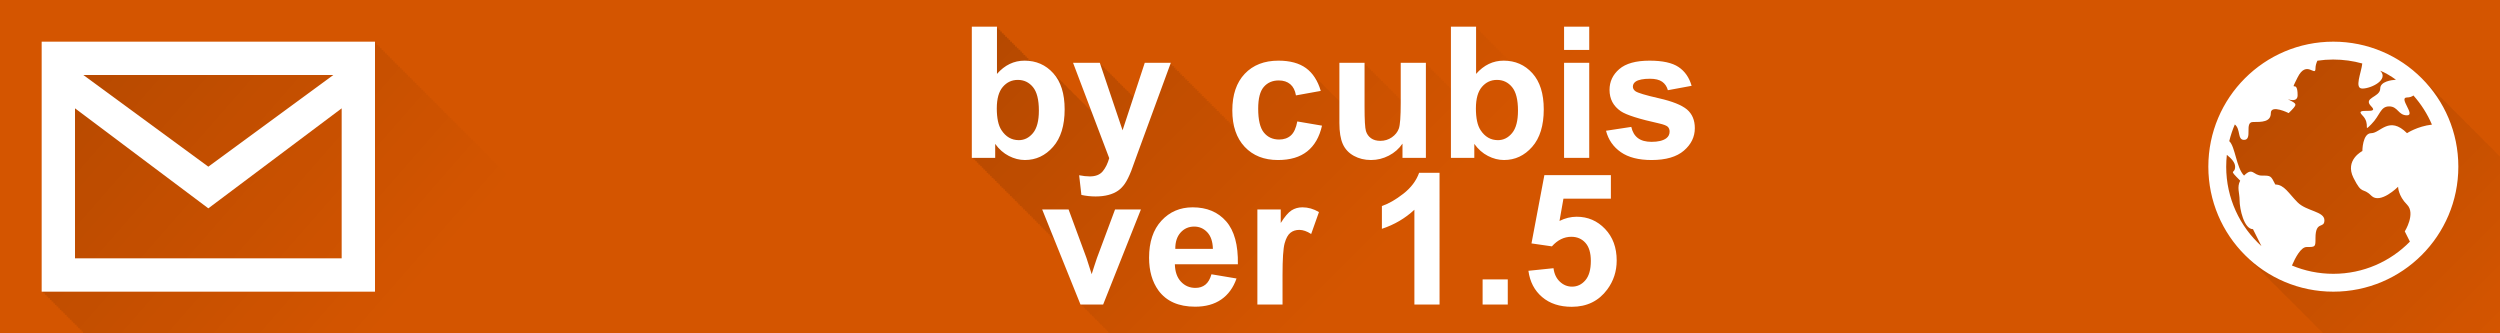 <?xml version="1.0" encoding="UTF-8" standalone="no"?>
<!-- Created with Inkscape (http://www.inkscape.org/) -->

<svg
   xmlns:dc="http://purl.org/dc/elements/1.1/"
   xmlns:cc="http://creativecommons.org/ns#"
   xmlns:rdf="http://www.w3.org/1999/02/22-rdf-syntax-ns#"
   xmlns:svg="http://www.w3.org/2000/svg"
   xmlns="http://www.w3.org/2000/svg"
   xmlns:xlink="http://www.w3.org/1999/xlink"
   xmlns:sodipodi="http://sodipodi.sourceforge.net/DTD/sodipodi-0.dtd"
   xmlns:inkscape="http://www.inkscape.org/namespaces/inkscape"
   width="300"
   height="40"
   id="svg2"
   version="1.1"
   inkscape:version="0.48.4 r9939"
   sodipodi:docname="contact_shadow.svg"
   inkscape:export-filename="C:\Users\RyanAwesome\Documents\GitHub\portalsdk_cube\src\bottombar_shadow.png"
   inkscape:export-xdpi="90"
   inkscape:export-ydpi="90">
  <sodipodi:namedview
     id="base"
     pagecolor="#000000"
     bordercolor="#666666"
     borderopacity="1.0"
     inkscape:pageopacity="0"
     inkscape:pageshadow="2"
     inkscape:zoom="5.6"
     inkscape:cx="280.72476"
     inkscape:cy="-8.7817676"
     inkscape:document-units="px"
     inkscape:current-layer="layer1"
     showgrid="true"
     inkscape:snap-bbox="true"
     fit-margin-top="0"
     fit-margin-left="0"
     fit-margin-right="0"
     fit-margin-bottom="0"
     showguides="true"
     inkscape:guide-bbox="true">
    <inkscape:grid
       originy="-40px"
       originx="5px"
       snapvisiblegridlinesonly="true"
       enabled="true"
       visible="true"
       empspacing="5"
       id="grid2985"
       type="xygrid" />
    <sodipodi:guide
       id="guide3163"
       position="-12,35"
       orientation="0,1" />
  </sodipodi:namedview>
  <defs
     id="defs4">
    <linearGradient
       inkscape:collect="always"
       id="linearGradient6840">
      <stop
         style="stop-color:#000000;stop-opacity:1;"
         offset="0"
         id="stop6842" />
      <stop
         style="stop-color:#000000;stop-opacity:0;"
         offset="1"
         id="stop6844" />
    </linearGradient>
    <linearGradient
       id="linearGradient5972"
       inkscape:collect="always">
      <stop
         id="stop5974"
         offset="0"
         style="stop-color:#000000;stop-opacity:1;" />
      <stop
         id="stop5976"
         offset="1"
         style="stop-color:#000000;stop-opacity:0;" />
    </linearGradient>
    <linearGradient
       inkscape:collect="always"
       id="linearGradient5126">
      <stop
         style="stop-color:#000000;stop-opacity:1;"
         offset="0"
         id="stop5128" />
      <stop
         style="stop-color:#000000;stop-opacity:0;"
         offset="1"
         id="stop5130" />
    </linearGradient>
    <linearGradient
       gradientUnits="userSpaceOnUse"
       y2="40"
       x2="45"
       y1="5"
       x1="5"
       id="linearGradient5978"
       xlink:href="#linearGradient5972"
       inkscape:collect="always" />
    <linearGradient
       y2="41"
       x2="155"
       y1="3"
       x1="117"
       gradientUnits="userSpaceOnUse"
       id="linearGradient5980"
       xlink:href="#linearGradient5126"
       inkscape:collect="always" />
    <linearGradient
       inkscape:collect="always"
       xlink:href="#linearGradient6840"
       id="linearGradient6846"
       x1="265"
       y1="5"
       x2="300"
       y2="40"
       gradientUnits="userSpaceOnUse" />
  </defs>
  <g
     transform="translate(5,-972.362)"
     id="layer1"
     inkscape:groupmode="layer"
     inkscape:label="Layer 1">
    <rect
       y="972.237"
       x="-5"
       height="40.25"
       width="300"
       id="rect3027"
       style="fill:#d45500;fill-opacity:1;fill-rule:nonzero;stroke:none" />
    <path
       style="fill:url(#linearGradient6846);fill-opacity:1;stroke-width:0.2;stroke-linejoin:round;opacity:0.15"
       d="M 280.188 5.188 C 271.903 5.188 265.188 11.903 265.188 20.188 C 265.188 24.377 266.918 28.185 269.688 30.906 C 269.718 30.938 269.75 30.969 269.781 31 C 269.819 31.036 269.868 31.058 269.906 31.094 C 269.916 31.104 269.927 31.114 269.938 31.125 C 269.963 31.151 269.974 31.193 270 31.219 C 270.022 31.239 270.041 31.261 270.062 31.281 C 270.135 31.355 270.208 31.428 270.281 31.5 C 270.343 31.563 270.406 31.626 270.469 31.688 C 270.51 31.73 270.552 31.771 270.594 31.812 C 270.615 31.833 270.635 31.855 270.656 31.875 C 270.765 31.986 270.888 32.08 271 32.188 C 271.097 32.289 271.181 32.402 271.281 32.5 C 271.312 32.532 271.344 32.562 271.375 32.594 C 271.444 32.661 271.523 32.716 271.594 32.781 C 271.691 32.882 271.775 32.995 271.875 33.094 C 271.906 33.125 271.938 33.156 271.969 33.188 C 272.006 33.224 272.056 33.246 272.094 33.281 C 272.104 33.292 272.115 33.302 272.125 33.312 C 272.177 33.365 272.228 33.417 272.281 33.469 C 272.291 33.479 272.302 33.489 272.312 33.5 C 272.37 33.558 272.411 33.63 272.469 33.688 C 272.5 33.719 272.531 33.75 272.562 33.781 C 272.594 33.812 272.624 33.845 272.656 33.875 C 272.728 33.949 272.801 34.021 272.875 34.094 C 272.906 34.125 272.938 34.156 272.969 34.188 C 273.038 34.254 273.117 34.31 273.188 34.375 C 273.285 34.476 273.369 34.589 273.469 34.688 C 273.5 34.719 273.531 34.75 273.562 34.781 C 273.6 34.817 273.65 34.839 273.688 34.875 C 273.698 34.886 273.709 34.896 273.719 34.906 C 273.745 34.932 273.755 34.974 273.781 35 C 273.803 35.02 273.822 35.043 273.844 35.062 C 273.916 35.136 273.989 35.209 274.062 35.281 C 274.124 35.344 274.187 35.407 274.25 35.469 C 274.291 35.511 274.333 35.552 274.375 35.594 C 274.396 35.614 274.417 35.636 274.438 35.656 C 274.546 35.767 274.67 35.861 274.781 35.969 C 274.879 36.07 274.962 36.183 275.062 36.281 C 275.093 36.313 275.125 36.344 275.156 36.375 C 275.225 36.442 275.305 36.497 275.375 36.562 C 275.472 36.664 275.556 36.777 275.656 36.875 C 275.687 36.907 275.719 36.937 275.75 36.969 C 275.787 37.005 275.837 37.027 275.875 37.062 C 275.885 37.073 275.896 37.083 275.906 37.094 C 275.958 37.147 276.01 37.198 276.062 37.25 C 276.073 37.261 276.084 37.271 276.094 37.281 C 276.151 37.339 276.192 37.412 276.25 37.469 C 276.281 37.5 276.312 37.531 276.344 37.562 C 276.375 37.593 276.405 37.626 276.438 37.656 C 276.51 37.73 276.583 37.803 276.656 37.875 C 276.687 37.907 276.719 37.937 276.75 37.969 C 276.819 38.036 276.898 38.091 276.969 38.156 C 277.066 38.257 277.15 38.37 277.25 38.469 C 277.281 38.5 277.312 38.531 277.344 38.562 C 277.381 38.599 277.431 38.621 277.469 38.656 C 277.479 38.667 277.49 38.677 277.5 38.688 C 277.526 38.714 277.536 38.755 277.562 38.781 C 277.584 38.801 277.603 38.824 277.625 38.844 C 277.697 38.918 277.77 38.99 277.844 39.062 C 277.905 39.125 277.969 39.189 278.031 39.25 C 278.072 39.292 278.115 39.333 278.156 39.375 C 278.177 39.395 278.198 39.418 278.219 39.438 C 278.327 39.548 278.451 39.642 278.562 39.75 C 278.66 39.851 278.744 39.964 278.844 40.062 C 278.875 40.094 278.906 40.125 278.938 40.156 C 279.007 40.223 279.086 40.278 279.156 40.344 C 279.254 40.445 279.337 40.558 279.438 40.656 C 279.468 40.688 279.5 40.719 279.531 40.75 C 279.569 40.786 279.618 40.808 279.656 40.844 C 279.666 40.854 279.677 40.864 279.688 40.875 C 279.739 40.928 279.791 40.979 279.844 41.031 C 279.854 41.042 279.865 41.052 279.875 41.062 C 279.932 41.121 279.973 41.193 280.031 41.25 C 280.062 41.282 280.094 41.312 280.125 41.344 C 280.157 41.374 280.187 41.407 280.219 41.438 C 280.291 41.511 280.364 41.584 280.438 41.656 C 280.468 41.688 280.5 41.719 280.531 41.75 C 280.6 41.817 280.68 41.872 280.75 41.938 C 280.847 42.039 280.931 42.152 281.031 42.25 C 281.062 42.282 281.094 42.312 281.125 42.344 C 281.162 42.38 281.212 42.402 281.25 42.438 C 281.26 42.448 281.271 42.458 281.281 42.469 C 281.307 42.495 281.318 42.536 281.344 42.562 C 281.365 42.582 281.385 42.605 281.406 42.625 C 281.478 42.699 281.551 42.771 281.625 42.844 C 281.686 42.906 281.75 42.97 281.812 43.031 C 281.854 43.073 281.896 43.115 281.938 43.156 C 281.958 43.176 281.979 43.199 282 43.219 C 282.108 43.33 282.232 43.424 282.344 43.531 C 282.441 43.632 282.525 43.745 282.625 43.844 C 282.656 43.875 282.688 43.906 282.719 43.938 C 282.788 44.004 282.867 44.06 282.938 44.125 C 283.035 44.226 283.119 44.339 283.219 44.438 C 283.25 44.469 283.281 44.5 283.312 44.531 C 283.35 44.567 283.4 44.589 283.438 44.625 C 283.448 44.636 283.459 44.646 283.469 44.656 C 283.521 44.709 283.572 44.761 283.625 44.812 C 283.635 44.823 283.646 44.833 283.656 44.844 C 283.713 44.902 283.754 44.974 283.812 45.031 C 283.843 45.063 283.875 45.094 283.906 45.125 C 283.938 45.156 283.968 45.188 284 45.219 C 284.072 45.293 284.145 45.365 284.219 45.438 C 284.25 45.469 284.281 45.5 284.312 45.531 C 284.382 45.598 284.461 45.653 284.531 45.719 C 284.629 45.82 284.712 45.933 284.812 46.031 C 284.843 46.063 284.875 46.094 284.906 46.125 C 284.975 46.192 285.055 46.247 285.125 46.312 C 285.222 46.414 285.306 46.527 285.406 46.625 C 285.437 46.657 285.469 46.687 285.5 46.719 C 285.532 46.749 285.562 46.782 285.594 46.812 C 285.661 46.881 285.744 46.932 285.812 47 C 285.916 47.106 286.018 47.21 286.125 47.312 C 286.222 47.414 286.306 47.527 286.406 47.625 C 286.437 47.657 286.469 47.687 286.5 47.719 C 286.569 47.786 286.648 47.841 286.719 47.906 C 286.816 48.007 286.9 48.12 287 48.219 C 287.031 48.25 287.062 48.281 287.094 48.312 C 287.131 48.349 287.181 48.371 287.219 48.406 C 287.229 48.417 287.24 48.427 287.25 48.438 C 287.302 48.49 287.353 48.542 287.406 48.594 C 287.416 48.604 287.427 48.614 287.438 48.625 C 287.495 48.683 287.536 48.755 287.594 48.812 C 287.625 48.844 287.656 48.875 287.688 48.906 C 287.719 48.937 287.749 48.97 287.781 49 C 287.853 49.074 287.926 49.146 288 49.219 C 288.031 49.25 288.062 49.281 288.094 49.312 C 288.163 49.379 288.242 49.435 288.312 49.5 C 288.41 49.601 288.494 49.714 288.594 49.812 C 288.625 49.844 288.656 49.875 288.688 49.906 C 288.757 49.973 288.836 50.028 288.906 50.094 C 289.004 50.195 289.087 50.308 289.188 50.406 C 289.218 50.438 289.25 50.469 289.281 50.5 C 289.313 50.531 289.343 50.563 289.375 50.594 C 289.442 50.663 289.525 50.714 289.594 50.781 C 289.697 50.887 289.8 50.991 289.906 51.094 C 290.004 51.195 290.087 51.308 290.188 51.406 C 290.218 51.438 290.25 51.469 290.281 51.5 C 290.35 51.567 290.43 51.622 290.5 51.688 C 290.597 51.789 290.681 51.902 290.781 52 C 290.812 52.032 290.844 52.062 290.875 52.094 C 290.912 52.13 290.962 52.152 291 52.188 C 291.01 52.198 291.021 52.208 291.031 52.219 C 291.083 52.272 291.135 52.323 291.188 52.375 C 291.198 52.386 291.209 52.396 291.219 52.406 C 291.276 52.464 291.317 52.537 291.375 52.594 C 291.406 52.625 291.438 52.656 291.469 52.688 C 291.5 52.718 291.53 52.751 291.562 52.781 C 291.635 52.855 291.708 52.928 291.781 53 C 291.812 53.032 291.844 53.062 291.875 53.094 C 291.944 53.161 292.023 53.216 292.094 53.281 C 292.191 53.382 292.275 53.495 292.375 53.594 C 292.406 53.625 292.438 53.656 292.469 53.688 C 292.538 53.754 292.617 53.81 292.688 53.875 C 292.785 53.976 292.869 54.089 292.969 54.188 C 293 54.219 293.031 54.25 293.062 54.281 C 293.094 54.312 293.124 54.345 293.156 54.375 C 293.223 54.444 293.306 54.495 293.375 54.562 C 293.479 54.668 293.581 54.772 293.688 54.875 C 293.785 54.976 293.869 55.089 293.969 55.188 C 294 55.219 294.031 55.25 294.062 55.281 C 294.132 55.348 294.211 55.403 294.281 55.469 C 294.379 55.57 294.462 55.683 294.562 55.781 C 294.593 55.813 294.625 55.844 294.656 55.875 C 294.694 55.911 294.743 55.933 294.781 55.969 C 294.791 55.979 294.802 55.989 294.812 56 C 294.864 56.053 294.916 56.104 294.969 56.156 C 294.979 56.167 294.99 56.177 295 56.188 C 295.057 56.246 295.098 56.318 295.156 56.375 C 295.187 56.407 295.219 56.437 295.25 56.469 C 295.282 56.499 295.312 56.532 295.344 56.562 C 295.416 56.636 295.489 56.709 295.562 56.781 C 295.593 56.813 295.625 56.844 295.656 56.875 C 295.725 56.942 295.805 56.997 295.875 57.062 C 295.972 57.164 296.056 57.277 296.156 57.375 C 296.187 57.407 296.219 57.437 296.25 57.469 C 296.319 57.536 296.398 57.591 296.469 57.656 C 296.566 57.757 296.65 57.87 296.75 57.969 C 296.781 58 296.812 58.031 296.844 58.062 C 296.881 58.099 296.931 58.121 296.969 58.156 C 296.979 58.167 296.99 58.177 297 58.188 C 297.052 58.24 297.103 58.292 297.156 58.344 C 297.223 58.412 297.275 58.495 297.344 58.562 C 297.375 58.594 297.406 58.625 297.438 58.656 C 297.469 58.687 297.499 58.72 297.531 58.75 C 297.603 58.824 297.676 58.896 297.75 58.969 C 297.781 59 297.812 59.031 297.844 59.062 C 297.913 59.129 297.992 59.185 298.062 59.25 C 298.16 59.351 298.244 59.464 298.344 59.562 C 298.375 59.594 298.406 59.625 298.438 59.656 C 298.475 59.692 298.525 59.714 298.562 59.75 C 298.573 59.761 298.584 59.771 298.594 59.781 C 298.646 59.834 298.697 59.886 298.75 59.938 C 298.76 59.948 298.771 59.958 298.781 59.969 C 298.838 60.027 298.879 60.099 298.938 60.156 C 298.968 60.188 299 60.219 299.031 60.25 C 299.063 60.281 299.093 60.313 299.125 60.344 C 299.197 60.418 299.27 60.49 299.344 60.562 C 299.375 60.594 299.406 60.625 299.438 60.656 C 299.507 60.723 299.586 60.778 299.656 60.844 C 299.754 60.945 299.837 61.058 299.938 61.156 C 299.968 61.188 300 61.219 300.031 61.25 C 300.1 61.317 300.18 61.372 300.25 61.438 C 300.347 61.539 300.431 61.652 300.531 61.75 C 300.562 61.782 300.594 61.812 300.625 61.844 C 300.662 61.88 300.712 61.902 300.75 61.938 C 300.76 61.948 300.771 61.958 300.781 61.969 C 300.833 62.022 300.885 62.073 300.938 62.125 C 301.005 62.194 301.056 62.276 301.125 62.344 C 301.156 62.376 301.187 62.406 301.219 62.438 C 301.25 62.468 301.28 62.501 301.312 62.531 C 301.385 62.605 301.458 62.678 301.531 62.75 C 301.562 62.782 301.594 62.812 301.625 62.844 C 301.694 62.911 301.773 62.966 301.844 63.031 C 301.941 63.132 302.025 63.245 302.125 63.344 C 302.156 63.375 302.188 63.406 302.219 63.438 C 302.256 63.474 302.306 63.496 302.344 63.531 C 302.354 63.542 302.365 63.552 302.375 63.562 C 302.427 63.615 302.478 63.667 302.531 63.719 C 302.541 63.729 302.552 63.739 302.562 63.75 C 302.62 63.808 302.661 63.88 302.719 63.938 C 302.75 63.969 302.781 64 302.812 64.031 C 302.844 64.062 302.874 64.095 302.906 64.125 C 302.978 64.199 303.051 64.271 303.125 64.344 C 303.156 64.375 303.188 64.406 303.219 64.438 C 303.288 64.504 303.367 64.56 303.438 64.625 C 303.535 64.726 303.619 64.839 303.719 64.938 C 303.75 64.969 303.781 65 303.812 65.031 C 303.882 65.098 303.961 65.153 304.031 65.219 C 304.129 65.32 304.212 65.433 304.312 65.531 C 304.343 65.563 304.375 65.594 304.406 65.625 C 304.444 65.661 304.493 65.683 304.531 65.719 C 304.541 65.729 304.552 65.739 304.562 65.75 C 304.614 65.803 304.666 65.854 304.719 65.906 C 304.786 65.975 304.838 66.058 304.906 66.125 C 304.938 66.157 304.968 66.187 305 66.219 C 305.032 66.249 305.062 66.282 305.094 66.312 C 305.166 66.386 305.239 66.459 305.312 66.531 C 305.343 66.563 305.375 66.594 305.406 66.625 C 305.475 66.692 305.555 66.747 305.625 66.812 C 305.722 66.914 305.806 67.027 305.906 67.125 C 305.937 67.157 305.969 67.187 306 67.219 C 306.037 67.255 306.087 67.277 306.125 67.312 C 306.135 67.323 306.146 67.333 306.156 67.344 C 306.182 67.37 306.193 67.411 306.219 67.438 C 306.24 67.457 306.26 67.48 306.281 67.5 C 306.353 67.574 306.426 67.646 306.5 67.719 C 306.561 67.781 306.625 67.845 306.688 67.906 C 306.729 67.948 306.771 67.99 306.812 68.031 C 306.833 68.051 306.854 68.074 306.875 68.094 C 306.983 68.205 307.107 68.299 307.219 68.406 C 307.316 68.507 307.4 68.62 307.5 68.719 C 307.531 68.75 307.562 68.781 307.594 68.812 C 307.663 68.879 307.742 68.935 307.812 69 C 307.91 69.101 307.994 69.214 308.094 69.312 C 308.125 69.344 308.156 69.375 308.188 69.406 C 308.225 69.442 308.275 69.464 308.312 69.5 C 308.323 69.511 308.334 69.521 308.344 69.531 C 308.396 69.584 308.447 69.636 308.5 69.688 C 308.567 69.756 308.619 69.839 308.688 69.906 C 308.719 69.938 308.75 69.968 308.781 70 C 308.813 70.031 308.843 70.063 308.875 70.094 C 308.947 70.168 309.02 70.24 309.094 70.312 C 309.125 70.344 309.156 70.375 309.188 70.406 C 309.469 70.678 309.76 70.938 310.062 71.188 C 312.684 73.43 316.093 74.812 319.812 74.812 C 328.097 74.812 334.812 68.097 334.812 59.812 C 334.812 56.093 333.43 52.684 331.188 50.062 C 330.938 49.76 330.678 49.469 330.406 49.188 C 330.344 49.125 330.282 49.061 330.219 49 C 330.177 48.958 330.136 48.916 330.094 48.875 C 330.062 48.844 330.032 48.812 330 48.781 C 329.937 48.718 329.877 48.656 329.812 48.594 C 329.75 48.531 329.689 48.468 329.625 48.406 C 329.599 48.38 329.557 48.37 329.531 48.344 C 329.52 48.334 329.511 48.323 329.5 48.312 C 329.464 48.277 329.443 48.222 329.406 48.188 C 329.344 48.125 329.282 48.061 329.219 48 C 329.151 47.932 329.069 47.879 329 47.812 C 328.935 47.742 328.879 47.663 328.812 47.594 C 328.75 47.531 328.689 47.468 328.625 47.406 C 328.557 47.338 328.476 47.285 328.406 47.219 C 328.341 47.148 328.286 47.069 328.219 47 C 328.156 46.937 328.095 46.874 328.031 46.812 C 327.958 46.74 327.887 46.665 327.812 46.594 C 327.75 46.531 327.689 46.468 327.625 46.406 C 327.562 46.344 327.501 46.28 327.438 46.219 C 327.411 46.193 327.37 46.182 327.344 46.156 C 327.333 46.146 327.323 46.135 327.312 46.125 C 327.277 46.09 327.255 46.035 327.219 46 C 327.156 45.937 327.095 45.874 327.031 45.812 C 326.963 45.745 326.882 45.692 326.812 45.625 C 326.747 45.555 326.692 45.475 326.625 45.406 C 326.562 45.344 326.501 45.28 326.438 45.219 C 326.365 45.146 326.293 45.071 326.219 45 C 326.155 44.937 326.096 44.875 326.031 44.812 C 325.969 44.75 325.907 44.686 325.844 44.625 C 325.818 44.599 325.776 44.588 325.75 44.562 C 325.739 44.552 325.73 44.541 325.719 44.531 C 325.683 44.496 325.661 44.441 325.625 44.406 C 325.562 44.344 325.501 44.28 325.438 44.219 C 325.37 44.151 325.288 44.098 325.219 44.031 C 325.153 43.961 325.098 43.882 325.031 43.812 C 324.969 43.75 324.907 43.686 324.844 43.625 C 324.776 43.557 324.694 43.504 324.625 43.438 C 324.56 43.367 324.504 43.288 324.438 43.219 C 324.375 43.156 324.314 43.093 324.25 43.031 C 324.177 42.958 324.106 42.884 324.031 42.812 C 323.969 42.75 323.907 42.686 323.844 42.625 C 323.781 42.562 323.72 42.499 323.656 42.438 C 323.63 42.411 323.589 42.401 323.562 42.375 C 323.552 42.365 323.542 42.354 323.531 42.344 C 323.495 42.309 323.474 42.254 323.438 42.219 C 323.375 42.156 323.314 42.093 323.25 42.031 C 323.182 41.963 323.101 41.91 323.031 41.844 C 322.966 41.773 322.911 41.694 322.844 41.625 C 322.781 41.562 322.72 41.499 322.656 41.438 C 322.583 41.365 322.512 41.29 322.438 41.219 C 322.374 41.155 322.314 41.093 322.25 41.031 C 322.187 40.969 322.126 40.905 322.062 40.844 C 322.036 40.818 321.995 40.807 321.969 40.781 C 321.958 40.771 321.949 40.76 321.938 40.75 C 321.902 40.715 321.88 40.66 321.844 40.625 C 321.781 40.562 321.72 40.499 321.656 40.438 C 321.588 40.37 321.507 40.317 321.438 40.25 C 321.372 40.18 321.317 40.1 321.25 40.031 C 321.187 39.969 321.126 39.905 321.062 39.844 C 320.995 39.776 320.913 39.723 320.844 39.656 C 320.778 39.586 320.723 39.507 320.656 39.438 C 320.594 39.375 320.532 39.311 320.469 39.25 C 320.396 39.177 320.324 39.103 320.25 39.031 C 320.187 38.969 320.126 38.905 320.062 38.844 C 320 38.781 319.939 38.718 319.875 38.656 C 319.849 38.63 319.807 38.62 319.781 38.594 C 319.77 38.584 319.761 38.572 319.75 38.562 C 319.714 38.527 319.693 38.472 319.656 38.438 C 319.594 38.375 319.532 38.311 319.469 38.25 C 319.401 38.182 319.319 38.129 319.25 38.062 C 319.185 37.992 319.129 37.913 319.062 37.844 C 319 37.781 318.939 37.718 318.875 37.656 C 318.802 37.583 318.731 37.509 318.656 37.438 C 318.593 37.374 318.533 37.312 318.469 37.25 C 318.406 37.187 318.345 37.124 318.281 37.062 C 318.255 37.036 318.214 37.026 318.188 37 C 318.176 36.99 318.167 36.979 318.156 36.969 C 318.12 36.934 318.099 36.879 318.062 36.844 C 318 36.781 317.939 36.718 317.875 36.656 C 317.807 36.588 317.726 36.535 317.656 36.469 C 317.591 36.398 317.536 36.319 317.469 36.25 C 317.406 36.187 317.345 36.124 317.281 36.062 C 317.213 35.995 317.132 35.942 317.062 35.875 C 316.997 35.805 316.942 35.725 316.875 35.656 C 316.812 35.594 316.751 35.53 316.688 35.469 C 316.615 35.396 316.543 35.321 316.469 35.25 C 316.406 35.187 316.345 35.124 316.281 35.062 C 316.219 35 316.157 34.936 316.094 34.875 C 316.068 34.849 316.026 34.838 316 34.812 C 315.989 34.803 315.98 34.791 315.969 34.781 C 315.933 34.746 315.911 34.691 315.875 34.656 C 315.812 34.594 315.751 34.53 315.688 34.469 C 315.62 34.401 315.538 34.348 315.469 34.281 C 315.403 34.211 315.348 34.132 315.281 34.062 C 315.219 34 315.157 33.936 315.094 33.875 C 315.026 33.807 314.944 33.754 314.875 33.688 C 314.747 33.555 314.633 33.409 314.5 33.281 C 314.427 33.208 314.356 33.134 314.281 33.062 C 314.219 33 314.157 32.936 314.094 32.875 C 314.026 32.807 313.944 32.754 313.875 32.688 C 313.81 32.617 313.754 32.538 313.688 32.469 C 313.625 32.406 313.564 32.343 313.5 32.281 C 313.432 32.213 313.351 32.16 313.281 32.094 C 313.216 32.023 313.161 31.944 313.094 31.875 C 313.031 31.812 312.97 31.749 312.906 31.688 C 312.833 31.615 312.762 31.54 312.688 31.469 C 312.625 31.406 312.564 31.343 312.5 31.281 C 312.437 31.219 312.376 31.155 312.312 31.094 C 312.286 31.068 312.245 31.057 312.219 31.031 C 312.208 31.021 312.198 31.01 312.188 31 C 312.152 30.965 312.13 30.91 312.094 30.875 C 312.031 30.812 311.97 30.749 311.906 30.688 C 311.838 30.62 311.757 30.567 311.688 30.5 C 311.622 30.43 311.567 30.35 311.5 30.281 C 311.437 30.219 311.376 30.155 311.312 30.094 C 311.245 30.026 311.163 29.973 311.094 29.906 C 310.966 29.773 310.852 29.628 310.719 29.5 C 310.646 29.427 310.574 29.353 310.5 29.281 C 310.437 29.219 310.376 29.155 310.312 29.094 C 310.245 29.026 310.163 28.973 310.094 28.906 C 310.028 28.836 309.973 28.757 309.906 28.688 C 309.844 28.625 309.782 28.561 309.719 28.5 C 309.651 28.432 309.569 28.379 309.5 28.312 C 309.435 28.242 309.379 28.163 309.312 28.094 C 309.25 28.031 309.189 27.968 309.125 27.906 C 309.052 27.833 308.981 27.759 308.906 27.688 C 308.844 27.625 308.782 27.561 308.719 27.5 C 308.656 27.437 308.595 27.374 308.531 27.312 C 308.505 27.286 308.464 27.276 308.438 27.25 C 308.427 27.24 308.417 27.229 308.406 27.219 C 308.37 27.184 308.349 27.129 308.312 27.094 C 308.25 27.031 308.189 26.968 308.125 26.906 C 308.057 26.838 307.976 26.785 307.906 26.719 C 307.841 26.648 307.786 26.569 307.719 26.5 C 307.656 26.437 307.595 26.374 307.531 26.312 C 307.463 26.245 307.382 26.192 307.312 26.125 C 307.185 25.992 307.07 25.847 306.938 25.719 C 306.865 25.646 306.793 25.571 306.719 25.5 C 306.656 25.437 306.595 25.374 306.531 25.312 C 306.463 25.245 306.382 25.192 306.312 25.125 C 306.247 25.055 306.192 24.975 306.125 24.906 C 306.062 24.844 306.001 24.78 305.938 24.719 C 305.87 24.651 305.788 24.598 305.719 24.531 C 305.653 24.461 305.598 24.382 305.531 24.312 C 305.469 24.25 305.407 24.186 305.344 24.125 C 305.271 24.052 305.199 23.978 305.125 23.906 C 305.062 23.844 305.001 23.78 304.938 23.719 C 304.875 23.656 304.814 23.593 304.75 23.531 C 304.724 23.505 304.682 23.495 304.656 23.469 C 304.645 23.459 304.636 23.447 304.625 23.438 C 304.589 23.402 304.568 23.347 304.531 23.312 C 304.469 23.25 304.407 23.186 304.344 23.125 C 304.276 23.057 304.194 23.004 304.125 22.938 C 304.06 22.867 304.004 22.788 303.938 22.719 C 303.875 22.656 303.814 22.593 303.75 22.531 C 303.682 22.463 303.601 22.41 303.531 22.344 C 303.403 22.211 303.289 22.066 303.156 21.938 C 303.083 21.865 303.012 21.79 302.938 21.719 C 302.875 21.656 302.814 21.593 302.75 21.531 C 302.687 21.469 302.626 21.405 302.562 21.344 C 302.536 21.318 302.495 21.307 302.469 21.281 C 302.458 21.271 302.448 21.26 302.438 21.25 C 302.402 21.215 302.38 21.16 302.344 21.125 C 302.281 21.062 302.22 20.999 302.156 20.938 C 302.088 20.87 302.007 20.817 301.938 20.75 C 301.872 20.68 301.817 20.6 301.75 20.531 C 301.687 20.469 301.626 20.405 301.562 20.344 C 301.49 20.271 301.418 20.196 301.344 20.125 C 301.281 20.062 301.22 19.999 301.156 19.938 C 301.094 19.875 301.032 19.811 300.969 19.75 C 300.943 19.724 300.901 19.713 300.875 19.688 C 300.864 19.678 300.855 19.666 300.844 19.656 C 300.808 19.621 300.786 19.566 300.75 19.531 C 300.687 19.469 300.626 19.405 300.562 19.344 C 300.495 19.276 300.413 19.223 300.344 19.156 C 300.278 19.086 300.223 19.007 300.156 18.938 C 300.094 18.875 300.032 18.811 299.969 18.75 C 299.901 18.682 299.819 18.629 299.75 18.562 C 299.622 18.43 299.508 18.284 299.375 18.156 C 299.302 18.083 299.231 18.009 299.156 17.938 C 299.094 17.875 299.032 17.811 298.969 17.75 C 298.906 17.687 298.845 17.624 298.781 17.562 C 298.755 17.536 298.714 17.526 298.688 17.5 C 298.677 17.49 298.667 17.479 298.656 17.469 C 298.62 17.434 298.599 17.379 298.562 17.344 C 298.5 17.281 298.439 17.218 298.375 17.156 C 298.307 17.088 298.226 17.035 298.156 16.969 C 298.091 16.898 298.036 16.819 297.969 16.75 C 297.906 16.687 297.845 16.624 297.781 16.562 C 297.708 16.49 297.637 16.415 297.562 16.344 C 297.5 16.281 297.439 16.218 297.375 16.156 C 297.312 16.094 297.251 16.03 297.188 15.969 C 297.161 15.943 297.12 15.932 297.094 15.906 C 297.083 15.896 297.073 15.885 297.062 15.875 C 297.027 15.84 297.005 15.785 296.969 15.75 C 296.906 15.687 296.845 15.624 296.781 15.562 C 296.713 15.495 296.632 15.442 296.562 15.375 C 296.497 15.305 296.442 15.225 296.375 15.156 C 296.312 15.094 296.251 15.03 296.188 14.969 C 296.12 14.901 296.038 14.848 295.969 14.781 C 295.841 14.648 295.727 14.503 295.594 14.375 C 295.521 14.302 295.449 14.228 295.375 14.156 C 295.312 14.094 295.251 14.03 295.188 13.969 C 295.125 13.906 295.064 13.843 295 13.781 C 294.974 13.755 294.932 13.745 294.906 13.719 C 294.895 13.709 294.886 13.697 294.875 13.688 C 294.839 13.652 294.818 13.597 294.781 13.562 C 294.719 13.5 294.657 13.436 294.594 13.375 C 294.526 13.307 294.444 13.254 294.375 13.188 C 294.31 13.117 294.254 13.038 294.188 12.969 C 294.125 12.906 294.064 12.843 294 12.781 C 293.927 12.708 293.856 12.634 293.781 12.562 C 293.719 12.5 293.657 12.436 293.594 12.375 C 293.531 12.312 293.47 12.249 293.406 12.188 C 293.38 12.161 293.339 12.151 293.312 12.125 C 293.302 12.115 293.292 12.104 293.281 12.094 C 293.245 12.059 293.224 12.004 293.188 11.969 C 293.125 11.906 293.064 11.843 293 11.781 C 292.932 11.713 292.851 11.66 292.781 11.594 C 292.716 11.523 292.661 11.444 292.594 11.375 C 292.531 11.312 292.47 11.249 292.406 11.188 C 292.338 11.12 292.257 11.067 292.188 11 C 292.06 10.867 291.945 10.722 291.812 10.594 C 291.74 10.521 291.668 10.446 291.594 10.375 C 291.531 10.312 291.47 10.249 291.406 10.188 C 291.344 10.125 291.282 10.061 291.219 10 C 291.193 9.974 291.151 9.963 291.125 9.938 C 291.114 9.928 291.105 9.916 291.094 9.906 C 291.058 9.871 291.036 9.816 291 9.781 C 290.937 9.719 290.876 9.655 290.812 9.594 C 288.098 6.879 284.33 5.188 280.188 5.188 z "
       transform="translate(-5,972.362)"
       id="path6009" />
    <path
       style="fill:#ffffff;fill-opacity:1;stroke-width:0.2;stroke-linejoin:round"
       inkscape:connector-curvature="0"
       d="m 275,977.362 c 8.284,0 15,6.716 15,15 0,8.284 -6.716,15 -15,15 -8.284,0 -15,-6.716 -15,-15 0,-8.284 6.716,-15 15,-15 z m 0,2.143 c -0.65,0 -1.29,0.048 -1.914,0.141 -0.134,0.291 -0.229,0.611 -0.229,0.93 0,1.071 -1.071,-1.071 -2.143,1.071 -1.071,2.143 0,0 0,2.143 0,1.071 -1.551,0.296 -1.071,0.536 1.071,0.536 1.071,0.536 0,1.607 0,0 -2.143,-1.071 -2.143,0 0,1.071 -1.071,1.071 -2.143,1.071 -1.071,0 0,2.143 -1.071,2.143 -0.824,0 -0.381,-1.267 -1.106,-1.852 -0.276,0.642 -0.501,1.312 -0.67,2.003 0.722,0.647 0.843,3.203 1.776,4.135 1.071,-1.071 1.071,0 2.143,0 1.071,0 1.071,0 1.607,1.071 1.071,0 1.607,1.071 2.679,2.143 1.071,1.071 3.214,1.071 3.214,2.143 0,1.071 -1.071,0 -1.071,2.143 0,1.071 0,1.071 -1.071,1.071 -0.675,0 -1.349,1.274 -1.756,2.218 1.529,0.641 3.209,0.996 4.971,0.996 3.599,0 6.852,-1.478 9.186,-3.861 l -0.614,-1.228 c 0,0 1.339,-2.143 0.268,-3.214 -1.071,-1.071 -1.071,-2.143 -1.071,-2.143 0,0 -2.143,2.143 -3.214,1.071 -1.071,-1.071 -1.071,0 -2.143,-2.143 -1.071,-2.143 1.071,-3.214 1.071,-3.214 0,0 0,-2.143 1.071,-2.143 1.071,0 2.143,-2.143 4.286,0 0,0 1.238,-0.826 2.99,-1.027 -0.55,-1.287 -1.303,-2.466 -2.219,-3.496 -0.192,0.138 -0.444,0.238 -0.771,0.238 -1.071,0 1.071,2.143 0,2.143 -1.071,0 -1.071,-1.071 -2.143,-1.071 -1.071,0 -1.071,1.071 -2.143,2.143 -1.071,1.071 0,0 -1.071,-1.071 -1.071,-1.071 2.143,0 1.071,-1.071 -1.071,-1.071 1.071,-1.071 1.071,-2.143 0,-0.84 1.318,-1.022 1.887,-1.061 -0.618,-0.446 -1.278,-0.838 -1.887,-1.082 1.071,1.071 -1.071,2.143 -2.143,2.143 -1.006,0 -0.122,-1.891 -0.011,-3.008 -1.104,-0.309 -2.268,-0.474 -3.471,-0.474 z m -12.857,12.857 c 0,3.782 1.633,7.182 4.232,9.535 l -1.017,-2.035 c -1.071,0 -1.607,-2.411 -1.607,-3.482 0,-0.86 -0.345,-1.547 0.072,-2.339 -1.512,-1.518 -0.608,-0.695 -0.608,-1.679 0,-0.51 -0.486,-1.02 -0.994,-1.415 -0.051,0.465 -0.077,0.936 -0.077,1.415 z"
       id="path3154" />
    <path
       id="path5155"
       transform="translate(-5,972.362)"
       d="M 5.188 5.188 L 5.188 35.188 L 5.406 35.188 L 5.406 35.406 L 5.594 35.406 L 5.594 35.594 L 5.781 35.594 L 5.781 35.781 L 6 35.781 L 6 36 L 6.188 36 L 6.188 36.188 L 6.406 36.188 L 6.406 36.406 L 6.594 36.406 L 6.594 36.594 L 6.781 36.594 L 6.781 36.781 L 7 36.781 L 7 37 L 7.188 37 L 7.188 37.188 L 7.375 37.188 L 7.375 37.375 L 7.594 37.375 L 7.594 37.594 L 7.781 37.594 L 7.781 37.781 L 8 37.781 L 8 38 L 8.188 38 L 8.188 38.188 L 8.375 38.188 L 8.375 38.375 L 8.594 38.375 L 8.594 38.594 L 8.781 38.594 L 8.781 38.781 L 8.969 38.781 L 8.969 38.969 L 9.188 38.969 L 9.188 39.188 L 9.375 39.188 L 9.375 39.375 L 9.562 39.375 L 9.562 39.562 L 9.781 39.562 L 9.781 39.781 L 9.969 39.781 L 9.969 39.969 L 10.188 39.969 L 10.188 40.188 L 10.375 40.188 L 10.375 40.375 L 10.562 40.375 L 10.562 40.562 L 10.781 40.562 L 10.781 40.781 L 10.969 40.781 L 10.969 40.969 L 11.156 40.969 L 11.156 41.156 L 11.375 41.156 L 11.375 41.375 L 11.562 41.375 L 11.562 41.562 L 11.781 41.562 L 11.781 41.781 L 11.969 41.781 L 11.969 41.969 L 12.156 41.969 L 12.156 42.156 L 12.375 42.156 L 12.375 42.375 L 12.562 42.375 L 12.562 42.562 L 12.75 42.562 L 12.75 42.75 L 12.969 42.75 L 12.969 42.969 L 13.156 42.969 L 13.156 43.156 L 13.344 43.156 L 13.344 43.344 L 13.562 43.344 L 13.562 43.562 L 13.75 43.562 L 13.75 43.75 L 13.969 43.75 L 13.969 43.969 L 14.156 43.969 L 14.156 44.156 L 14.344 44.156 L 14.344 44.344 L 14.562 44.344 L 14.562 44.562 L 14.75 44.562 L 14.75 44.75 L 14.938 44.75 L 14.938 44.938 L 15.156 44.938 L 15.156 45.156 L 15.344 45.156 L 15.344 45.344 L 15.562 45.344 L 15.562 45.562 L 15.75 45.562 L 15.75 45.75 L 15.938 45.75 L 15.938 45.938 L 16.156 45.938 L 16.156 46.156 L 16.344 46.156 L 16.344 46.344 L 16.531 46.344 L 16.531 46.531 L 16.75 46.531 L 16.75 46.75 L 16.938 46.75 L 16.938 46.938 L 17.125 46.938 L 17.125 47.125 L 17.344 47.125 L 17.344 47.344 L 17.531 47.344 L 17.531 47.531 L 17.75 47.531 L 17.75 47.75 L 17.938 47.75 L 17.938 47.938 L 18.125 47.938 L 18.125 48.125 L 18.344 48.125 L 18.344 48.344 L 18.531 48.344 L 18.531 48.531 L 18.719 48.531 L 18.719 48.719 L 18.938 48.719 L 18.938 48.938 L 19.125 48.938 L 19.125 49.125 L 19.344 49.125 L 19.344 49.344 L 19.531 49.344 L 19.531 49.531 L 19.719 49.531 L 19.719 49.719 L 19.938 49.719 L 19.938 49.938 L 20.125 49.938 L 20.125 50.125 L 20.312 50.125 L 20.312 50.312 L 20.531 50.312 L 20.531 50.531 L 20.719 50.531 L 20.719 50.719 L 20.906 50.719 L 20.906 50.906 L 21.125 50.906 L 21.125 51.125 L 21.312 51.125 L 21.312 51.312 L 21.531 51.312 L 21.531 51.531 L 21.719 51.531 L 21.719 51.719 L 21.906 51.719 L 21.906 51.906 L 22.125 51.906 L 22.125 52.125 L 22.312 52.125 L 22.312 52.312 L 22.5 52.312 L 22.5 52.5 L 22.719 52.5 L 22.719 52.719 L 22.906 52.719 L 22.906 52.906 L 23.125 52.906 L 23.125 53.125 L 23.312 53.125 L 23.312 53.312 L 23.5 53.312 L 23.5 53.5 L 23.719 53.5 L 23.719 53.719 L 23.906 53.719 L 23.906 53.906 L 24.094 53.906 L 24.094 54.094 L 24.312 54.094 L 24.312 54.312 L 24.5 54.312 L 24.5 54.5 L 24.688 54.5 L 24.688 54.688 L 24.906 54.688 L 24.906 54.906 L 25.094 54.906 L 25.094 55.094 L 25.312 55.094 L 25.312 55.312 L 25.5 55.312 L 25.5 55.5 L 25.688 55.5 L 25.688 55.688 L 25.906 55.688 L 25.906 55.906 L 26.094 55.906 L 26.094 56.094 L 26.281 56.094 L 26.281 56.281 L 26.5 56.281 L 26.5 56.5 L 26.688 56.5 L 26.688 56.688 L 26.875 56.688 L 26.875 56.875 L 27.094 56.875 L 27.094 57.094 L 27.281 57.094 L 27.281 57.281 L 27.5 57.281 L 27.5 57.5 L 27.688 57.5 L 27.688 57.688 L 27.875 57.688 L 27.875 57.875 L 28.094 57.875 L 28.094 58.094 L 28.281 58.094 L 28.281 58.281 L 28.469 58.281 L 28.469 58.469 L 28.688 58.469 L 28.688 58.688 L 28.875 58.688 L 28.875 58.875 L 29.094 58.875 L 29.094 59.094 L 29.281 59.094 L 29.281 59.281 L 29.469 59.281 L 29.469 59.469 L 29.688 59.469 L 29.688 59.688 L 29.875 59.688 L 29.875 59.875 L 30.062 59.875 L 30.062 60.062 L 30.281 60.062 L 30.281 60.281 L 30.469 60.281 L 30.469 60.469 L 30.656 60.469 L 30.656 60.656 L 30.875 60.656 L 30.875 60.875 L 31.062 60.875 L 31.062 61.062 L 31.281 61.062 L 31.281 61.281 L 31.469 61.281 L 31.469 61.469 L 31.656 61.469 L 31.656 61.656 L 31.875 61.656 L 31.875 61.875 L 32.062 61.875 L 32.062 62.062 L 32.25 62.062 L 32.25 62.25 L 32.469 62.25 L 32.469 62.469 L 32.656 62.469 L 32.656 62.656 L 32.875 62.656 L 32.875 62.875 L 33.062 62.875 L 33.062 63.062 L 33.25 63.062 L 33.25 63.25 L 33.469 63.25 L 33.469 63.469 L 33.656 63.469 L 33.656 63.656 L 33.844 63.656 L 33.844 63.844 L 34.062 63.844 L 34.062 64.062 L 34.25 64.062 L 34.25 64.25 L 34.438 64.25 L 34.438 64.438 L 34.656 64.438 L 34.656 64.656 L 34.844 64.656 L 34.844 64.844 L 35.062 64.844 L 35.062 65.062 L 35.25 65.062 L 35.25 65.25 L 35.438 65.25 L 35.438 65.438 L 35.656 65.438 L 35.656 65.656 L 35.844 65.656 L 35.844 65.844 L 36.031 65.844 L 36.031 66.031 L 36.25 66.031 L 36.25 66.25 L 36.438 66.25 L 36.438 66.438 L 36.656 66.438 L 36.656 66.656 L 36.844 66.656 L 36.844 66.844 L 37.031 66.844 L 37.031 67.031 L 37.25 67.031 L 37.25 67.25 L 37.438 67.25 L 37.438 67.438 L 37.625 67.438 L 37.625 67.625 L 37.844 67.625 L 37.844 67.844 L 38.031 67.844 L 38.031 68.031 L 38.219 68.031 L 38.219 68.219 L 38.438 68.219 L 38.438 68.438 L 38.625 68.438 L 38.625 68.625 L 38.844 68.625 L 38.844 68.844 L 39.031 68.844 L 39.031 69.031 L 39.219 69.031 L 39.219 69.219 L 39.438 69.219 L 39.438 69.438 L 39.625 69.438 L 39.625 69.625 L 39.812 69.625 L 39.812 69.812 L 40.031 69.812 L 40.031 70.031 L 40.219 70.031 L 40.219 70.219 L 40.438 70.219 L 40.438 70.438 L 40.625 70.438 L 40.625 70.625 L 40.812 70.625 L 40.812 70.812 L 41.031 70.812 L 41.031 71.031 L 41.219 71.031 L 41.219 71.219 L 41.406 71.219 L 41.406 71.406 L 41.625 71.406 L 41.625 71.625 L 41.812 71.625 L 41.812 71.812 L 42 71.812 L 42 72 L 42.219 72 L 42.219 72.219 L 42.406 72.219 L 42.406 72.406 L 42.625 72.406 L 42.625 72.625 L 42.812 72.625 L 42.812 72.812 L 43 72.812 L 43 73 L 43.219 73 L 43.219 73.219 L 43.406 73.219 L 43.406 73.406 L 43.594 73.406 L 43.594 73.594 L 43.812 73.594 L 43.812 73.812 L 44 73.812 L 44 74 L 44.219 74 L 44.219 74.219 L 44.406 74.219 L 44.406 74.406 L 44.594 74.406 L 44.594 74.594 L 44.812 74.594 L 44.812 74.812 L 84.812 74.812 L 84.812 44.812 L 84.594 44.812 L 84.594 44.594 L 84.406 44.594 L 84.406 44.406 L 84.219 44.406 L 84.219 44.219 L 84 44.219 L 84 44 L 83.812 44 L 83.812 43.812 L 83.594 43.812 L 83.594 43.594 L 83.406 43.594 L 83.406 43.406 L 83.219 43.406 L 83.219 43.219 L 83 43.219 L 83 43 L 82.812 43 L 82.812 42.812 L 82.625 42.812 L 82.625 42.625 L 82.406 42.625 L 82.406 42.406 L 82.219 42.406 L 82.219 42.219 L 82 42.219 L 82 42 L 81.812 42 L 81.812 41.812 L 81.625 41.812 L 81.625 41.625 L 81.406 41.625 L 81.406 41.406 L 81.219 41.406 L 81.219 41.219 L 81.031 41.219 L 81.031 41.031 L 80.812 41.031 L 80.812 40.812 L 80.625 40.812 L 80.625 40.625 L 80.438 40.625 L 80.438 40.438 L 80.219 40.438 L 80.219 40.219 L 80.031 40.219 L 80.031 40.031 L 79.812 40.031 L 79.812 39.812 L 79.625 39.812 L 79.625 39.625 L 79.438 39.625 L 79.438 39.438 L 79.219 39.438 L 79.219 39.219 L 79.031 39.219 L 79.031 39.031 L 78.844 39.031 L 78.844 38.844 L 78.625 38.844 L 78.625 38.625 L 78.438 38.625 L 78.438 38.438 L 78.219 38.438 L 78.219 38.219 L 78.031 38.219 L 78.031 38.031 L 77.844 38.031 L 77.844 37.844 L 77.625 37.844 L 77.625 37.625 L 77.438 37.625 L 77.438 37.438 L 77.25 37.438 L 77.25 37.25 L 77.031 37.25 L 77.031 37.031 L 76.844 37.031 L 76.844 36.844 L 76.656 36.844 L 76.656 36.656 L 76.438 36.656 L 76.438 36.438 L 76.25 36.438 L 76.25 36.25 L 76.031 36.25 L 76.031 36.031 L 75.844 36.031 L 75.844 35.844 L 75.656 35.844 L 75.656 35.656 L 75.438 35.656 L 75.438 35.438 L 75.25 35.438 L 75.25 35.25 L 75.062 35.25 L 75.062 35.062 L 74.844 35.062 L 74.844 34.844 L 74.656 34.844 L 74.656 34.656 L 74.438 34.656 L 74.438 34.438 L 74.25 34.438 L 74.25 34.25 L 74.062 34.25 L 74.062 34.062 L 73.844 34.062 L 73.844 33.844 L 73.656 33.844 L 73.656 33.656 L 73.469 33.656 L 73.469 33.469 L 73.25 33.469 L 73.25 33.25 L 73.062 33.25 L 73.062 33.062 L 72.875 33.062 L 72.875 32.875 L 72.656 32.875 L 72.656 32.656 L 72.469 32.656 L 72.469 32.469 L 72.25 32.469 L 72.25 32.25 L 72.062 32.25 L 72.062 32.062 L 71.875 32.062 L 71.875 31.875 L 71.656 31.875 L 71.656 31.656 L 71.469 31.656 L 71.469 31.469 L 71.281 31.469 L 71.281 31.281 L 71.062 31.281 L 71.062 31.062 L 70.875 31.062 L 70.875 30.875 L 70.656 30.875 L 70.656 30.656 L 70.469 30.656 L 70.469 30.469 L 70.281 30.469 L 70.281 30.281 L 70.062 30.281 L 70.062 30.062 L 69.875 30.062 L 69.875 29.875 L 69.688 29.875 L 69.688 29.688 L 69.469 29.688 L 69.469 29.469 L 69.281 29.469 L 69.281 29.281 L 69.094 29.281 L 69.094 29.094 L 68.875 29.094 L 68.875 28.875 L 68.688 28.875 L 68.688 28.688 L 68.469 28.688 L 68.469 28.469 L 68.281 28.469 L 68.281 28.281 L 68.094 28.281 L 68.094 28.094 L 67.875 28.094 L 67.875 27.875 L 67.688 27.875 L 67.688 27.688 L 67.5 27.688 L 67.5 27.5 L 67.281 27.5 L 67.281 27.281 L 67.094 27.281 L 67.094 27.094 L 66.875 27.094 L 66.875 26.875 L 66.688 26.875 L 66.688 26.688 L 66.5 26.688 L 66.5 26.5 L 66.281 26.5 L 66.281 26.281 L 66.094 26.281 L 66.094 26.094 L 65.906 26.094 L 65.906 25.906 L 65.688 25.906 L 65.688 25.688 L 65.5 25.688 L 65.5 25.5 L 65.312 25.5 L 65.312 25.312 L 65.094 25.312 L 65.094 25.094 L 64.906 25.094 L 64.906 24.906 L 64.688 24.906 L 64.688 24.688 L 64.5 24.688 L 64.5 24.5 L 64.312 24.5 L 64.312 24.312 L 64.094 24.312 L 64.094 24.094 L 63.906 24.094 L 63.906 23.906 L 63.719 23.906 L 63.719 23.719 L 63.5 23.719 L 63.5 23.5 L 63.312 23.5 L 63.312 23.312 L 63.125 23.312 L 63.125 23.125 L 62.906 23.125 L 62.906 22.906 L 62.719 22.906 L 62.719 22.719 L 62.5 22.719 L 62.5 22.5 L 62.312 22.5 L 62.312 22.312 L 62.125 22.312 L 62.125 22.125 L 61.906 22.125 L 61.906 21.906 L 61.719 21.906 L 61.719 21.719 L 61.531 21.719 L 61.531 21.531 L 61.312 21.531 L 61.312 21.312 L 61.125 21.312 L 61.125 21.125 L 60.906 21.125 L 60.906 20.906 L 60.719 20.906 L 60.719 20.719 L 60.531 20.719 L 60.531 20.531 L 60.312 20.531 L 60.312 20.312 L 60.125 20.312 L 60.125 20.125 L 59.938 20.125 L 59.938 19.938 L 59.719 19.938 L 59.719 19.719 L 59.531 19.719 L 59.531 19.531 L 59.344 19.531 L 59.344 19.344 L 59.125 19.344 L 59.125 19.125 L 58.938 19.125 L 58.938 18.938 L 58.719 18.938 L 58.719 18.719 L 58.531 18.719 L 58.531 18.531 L 58.344 18.531 L 58.344 18.344 L 58.125 18.344 L 58.125 18.125 L 57.938 18.125 L 57.938 17.938 L 57.75 17.938 L 57.75 17.75 L 57.531 17.75 L 57.531 17.531 L 57.344 17.531 L 57.344 17.344 L 57.125 17.344 L 57.125 17.125 L 56.938 17.125 L 56.938 16.938 L 56.75 16.938 L 56.75 16.75 L 56.531 16.75 L 56.531 16.531 L 56.344 16.531 L 56.344 16.344 L 56.156 16.344 L 56.156 16.156 L 55.938 16.156 L 55.938 15.938 L 55.75 15.938 L 55.75 15.75 L 55.562 15.75 L 55.562 15.562 L 55.344 15.562 L 55.344 15.344 L 55.156 15.344 L 55.156 15.156 L 54.938 15.156 L 54.938 14.938 L 54.75 14.938 L 54.75 14.75 L 54.562 14.75 L 54.562 14.562 L 54.344 14.562 L 54.344 14.344 L 54.156 14.344 L 54.156 14.156 L 53.969 14.156 L 53.969 13.969 L 53.75 13.969 L 53.75 13.75 L 53.562 13.75 L 53.562 13.562 L 53.344 13.562 L 53.344 13.344 L 53.156 13.344 L 53.156 13.156 L 52.969 13.156 L 52.969 12.969 L 52.75 12.969 L 52.75 12.75 L 52.562 12.75 L 52.562 12.562 L 52.375 12.562 L 52.375 12.375 L 52.156 12.375 L 52.156 12.156 L 51.969 12.156 L 51.969 11.969 L 51.781 11.969 L 51.781 11.781 L 51.562 11.781 L 51.562 11.562 L 51.375 11.562 L 51.375 11.375 L 51.156 11.375 L 51.156 11.156 L 50.969 11.156 L 50.969 10.969 L 50.781 10.969 L 50.781 10.781 L 50.562 10.781 L 50.562 10.562 L 50.375 10.562 L 50.375 10.375 L 50.188 10.375 L 50.188 10.188 L 49.969 10.188 L 49.969 9.969 L 49.781 9.969 L 49.781 9.781 L 49.562 9.781 L 49.562 9.562 L 49.375 9.562 L 49.375 9.375 L 49.188 9.375 L 49.188 9.188 L 48.969 9.188 L 48.969 8.969 L 48.781 8.969 L 48.781 8.781 L 48.594 8.781 L 48.594 8.594 L 48.375 8.594 L 48.375 8.375 L 48.188 8.375 L 48.188 8.188 L 48 8.188 L 48 8 L 47.781 8 L 47.781 7.781 L 47.594 7.781 L 47.594 7.594 L 47.375 7.594 L 47.375 7.375 L 47.188 7.375 L 47.188 7.188 L 47 7.188 L 47 7 L 46.781 7 L 46.781 6.781 L 46.594 6.781 L 46.594 6.594 L 46.406 6.594 L 46.406 6.406 L 46.188 6.406 L 46.188 6.188 L 46 6.188 L 46 6 L 45.781 6 L 45.781 5.781 L 45.594 5.781 L 45.594 5.594 L 45.406 5.594 L 45.406 5.406 L 45.188 5.406 L 45.188 5.188 L 5.188 5.188 z "
       style="fill:url(#linearGradient5978);fill-opacity:1;stroke-width:0.2;stroke-linejoin:round;opacity:0.15" />
    <path
       style="fill:#ffffff;fill-opacity:1;stroke-width:0.2;stroke-linejoin:round"
       inkscape:connector-curvature="0"
       d="m 0,977.362 40,0 0,30 -40,0 0,-30 z m 4,26 32,0 0,-18 -16,12 -16,-12 0,18 z m 1,-22 15,11 15,-11 -30,0 z"
       id="path3167" />
    <path
       style="font-size:22px;font-style:normal;font-variant:normal;font-weight:bold;font-stretch:normal;text-align:center;line-height:80%;letter-spacing:0px;word-spacing:0px;text-anchor:middle;fill:url(#linearGradient5980);fill-opacity:1;stroke:none;font-family:Arial;-inkscape-font-specification:Arial Bold;opacity:0.15"
       d="M 116.812 3.406 L 116.812 19.156 L 117.031 19.156 L 117.031 19.344 L 117.219 19.344 L 117.219 19.531 L 117.406 19.531 L 117.406 19.75 L 117.625 19.75 L 117.625 19.938 L 117.812 19.938 L 117.812 20.125 L 118 20.125 L 118 20.344 L 118.219 20.344 L 118.219 20.531 L 118.406 20.531 L 118.406 20.75 L 118.594 20.75 L 118.594 20.938 L 118.812 20.938 L 118.812 21.125 L 119 21.125 L 119 21.344 L 119.219 21.344 L 119.219 21.531 L 119.406 21.531 L 119.406 21.719 L 119.594 21.719 L 119.594 21.938 L 119.812 21.938 L 119.812 22.125 L 120 22.125 L 120 22.344 L 120.188 22.344 L 120.188 22.531 L 120.406 22.531 L 120.406 22.719 L 120.594 22.719 L 120.594 22.938 L 120.781 22.938 L 120.781 23.125 L 121 23.125 L 121 23.312 L 121.188 23.312 L 121.188 23.531 L 121.406 23.531 L 121.406 23.719 L 121.594 23.719 L 121.594 23.906 L 121.781 23.906 L 121.781 24.125 L 122 24.125 L 122 24.312 L 122.188 24.312 L 122.188 24.531 L 122.375 24.531 L 122.375 24.719 L 122.594 24.719 L 122.594 24.906 L 122.781 24.906 L 122.781 25.125 L 123 25.125 L 123 25.312 L 123.188 25.312 L 123.188 25.5 L 123.375 25.5 L 123.375 25.719 L 123.594 25.719 L 123.594 25.906 L 123.781 25.906 L 123.781 26.094 L 123.969 26.094 L 123.969 26.312 L 124.188 26.312 L 124.188 26.5 L 124.375 26.5 L 124.375 26.719 L 124.562 26.719 L 124.562 26.906 L 124.781 26.906 L 124.781 27.094 L 124.969 27.094 L 124.969 27.312 L 125.188 27.312 L 125.188 27.5 L 125.375 27.5 L 125.375 27.688 L 125.562 27.688 L 125.562 27.906 L 125.781 27.906 L 125.781 28.094 L 125.969 28.094 L 125.969 28.312 L 126.156 28.312 L 126.156 28.5 L 126.375 28.5 L 126.375 28.688 L 126.5 28.688 L 126.562 28.844 L 126.562 28.906 L 126.594 28.906 L 129.844 36.75 L 130 36.75 L 130.062 36.938 L 130.156 36.938 L 130.25 37.156 L 130.406 37.156 L 130.469 37.344 L 130.594 37.344 L 130.656 37.531 L 130.75 37.531 L 130.844 37.75 L 131 37.75 L 131.062 37.938 L 131.188 37.938 L 131.25 38.125 L 131.344 38.125 L 131.438 38.344 L 131.594 38.344 L 131.656 38.531 L 131.781 38.531 L 131.844 38.719 L 131.938 38.719 L 132.031 38.938 L 132.188 38.938 L 132.25 39.125 L 132.344 39.125 L 132.438 39.344 L 132.594 39.344 L 132.656 39.531 L 132.781 39.531 L 132.844 39.719 L 132.938 39.719 L 133.031 39.938 L 133.188 39.938 L 133.25 40.125 L 133.375 40.125 L 133.438 40.312 L 133.531 40.312 L 133.625 40.531 L 133.781 40.531 L 133.844 40.719 L 133.938 40.719 L 134.031 40.938 L 134.188 40.938 L 134.25 41.125 L 134.375 41.125 L 134.438 41.312 L 134.531 41.312 L 134.625 41.531 L 134.781 41.531 L 134.844 41.719 L 134.969 41.719 L 135.031 41.906 L 135.125 41.906 L 135.219 42.125 L 135.375 42.125 L 135.438 42.312 L 135.562 42.312 L 135.625 42.5 L 135.719 42.5 L 135.812 42.719 L 135.969 42.719 L 136.031 42.906 L 136.125 42.906 L 136.219 43.125 L 136.375 43.125 L 136.438 43.312 L 136.562 43.312 L 136.625 43.5 L 136.719 43.5 L 136.812 43.719 L 136.969 43.719 L 137.031 43.906 L 137.156 43.906 L 137.219 44.094 L 137.312 44.094 L 137.406 44.312 L 137.562 44.312 L 137.625 44.5 L 137.719 44.5 L 137.812 44.719 L 137.969 44.719 L 138.031 44.906 L 138.156 44.906 L 138.219 45.094 L 138.312 45.094 L 138.406 45.312 L 138.562 45.312 L 138.625 45.5 L 138.75 45.5 L 138.812 45.688 L 138.906 45.688 L 139 45.906 L 139.156 45.906 L 139.219 46.094 L 139.344 46.094 L 139.406 46.281 L 139.5 46.281 L 139.594 46.5 L 139.75 46.5 L 139.812 46.688 L 139.906 46.688 L 140 46.906 L 140.156 46.906 L 140.219 47.094 L 140.344 47.094 L 140.406 47.281 L 140.5 47.281 L 140.594 47.5 L 140.75 47.5 L 140.812 47.688 L 140.938 47.688 L 141 47.875 L 141.094 47.875 L 141.188 48.094 L 141.344 48.094 L 141.406 48.281 L 141.5 48.281 L 141.594 48.5 L 141.75 48.5 L 141.812 48.688 L 141.938 48.688 L 142 48.875 L 142.094 48.875 L 142.188 49.094 L 142.344 49.094 L 142.406 49.281 L 142.531 49.281 L 142.594 49.469 L 142.688 49.469 L 142.781 49.688 L 142.938 49.688 L 143 49.875 L 143.125 49.875 L 143.188 50.062 L 143.281 50.062 L 143.375 50.281 L 143.531 50.281 L 143.594 50.469 L 143.688 50.469 L 143.781 50.688 L 143.938 50.688 L 144 50.875 L 144.125 50.875 L 144.188 51.062 L 144.281 51.062 L 144.375 51.281 L 144.531 51.281 L 144.594 51.469 L 144.719 51.469 L 144.781 51.656 L 144.875 51.656 L 144.969 51.875 L 145.125 51.875 L 145.188 52.062 L 145.281 52.062 L 145.375 52.281 L 145.531 52.281 L 145.594 52.469 L 145.719 52.469 L 145.781 52.656 L 145.875 52.656 L 145.969 52.875 L 146.125 52.875 L 146.188 53.062 L 146.312 53.062 L 146.375 53.25 L 146.469 53.25 L 146.562 53.469 L 146.719 53.469 L 146.781 53.656 L 146.906 53.656 L 146.969 53.844 L 147.062 53.844 L 147.156 54.062 L 147.312 54.062 L 147.375 54.25 L 147.469 54.25 L 147.562 54.469 L 147.719 54.469 L 147.781 54.656 L 147.906 54.656 L 147.969 54.844 L 148.062 54.844 L 148.156 55.062 L 148.312 55.062 L 148.375 55.25 L 148.5 55.25 L 148.562 55.438 L 148.656 55.438 L 148.75 55.656 L 148.906 55.656 L 148.969 55.844 L 149.062 55.844 L 149.156 56.062 L 149.312 56.062 L 149.375 56.25 L 149.5 56.25 L 149.562 56.438 L 149.656 56.438 L 149.75 56.656 L 149.906 56.656 L 149.969 56.844 L 150.094 56.844 L 150.156 57.031 L 150.25 57.031 L 150.344 57.25 L 150.5 57.25 L 150.562 57.438 L 150.688 57.438 L 150.75 57.625 L 150.844 57.625 L 150.938 57.844 L 151.094 57.844 L 151.156 58.031 L 151.25 58.031 L 151.344 58.25 L 151.5 58.25 L 151.562 58.438 L 151.688 58.438 L 151.75 58.625 L 151.844 58.625 L 151.938 58.844 L 152.094 58.844 L 152.156 59.031 L 152.281 59.031 L 152.344 59.219 L 152.438 59.219 L 152.531 59.438 L 152.688 59.438 L 152.75 59.625 L 152.844 59.625 L 152.938 59.844 L 153.094 59.844 L 153.156 60.031 L 153.281 60.031 L 153.344 60.219 L 153.438 60.219 L 153.531 60.438 L 153.688 60.438 L 153.75 60.625 L 153.875 60.625 L 153.938 60.812 L 154.031 60.812 L 154.125 61.031 L 154.281 61.031 L 154.344 61.219 L 154.469 61.219 L 154.531 61.406 L 154.625 61.406 L 154.719 61.625 L 154.875 61.625 L 154.938 61.812 L 155.031 61.812 L 155.125 62.031 L 155.281 62.031 L 155.344 62.219 L 155.469 62.219 L 155.531 62.406 L 155.625 62.406 L 155.719 62.625 L 155.875 62.625 L 155.938 62.812 L 156.062 62.812 L 156.125 63 L 156.219 63 L 156.312 63.219 L 156.469 63.219 L 156.531 63.406 L 156.625 63.406 L 156.719 63.625 L 156.875 63.625 L 156.938 63.812 L 157.062 63.812 L 157.125 64 L 157.219 64 L 157.312 64.219 L 157.469 64.219 L 157.531 64.406 L 157.656 64.406 L 157.719 64.594 L 157.812 64.594 L 157.906 64.812 L 158.062 64.812 L 158.125 65 L 158.25 65 L 158.312 65.188 L 158.406 65.188 L 158.5 65.406 L 158.656 65.406 L 158.719 65.594 L 158.812 65.594 L 158.906 65.812 L 159.062 65.812 L 159.125 66 L 159.25 66 L 159.312 66.188 L 159.406 66.188 L 159.5 66.406 L 159.656 66.406 L 159.719 66.594 L 159.844 66.594 L 159.906 66.781 L 160 66.781 L 160.094 67 L 160.25 67 L 160.312 67.188 L 160.406 67.188 L 160.5 67.406 L 160.656 67.406 L 160.719 67.594 L 160.844 67.594 L 160.906 67.781 L 161 67.781 L 161.094 68 L 161.25 68 L 161.312 68.188 L 161.438 68.188 L 161.5 68.375 L 161.594 68.375 L 161.688 68.594 L 161.844 68.594 L 161.906 68.781 L 162.031 68.781 L 162.094 68.969 L 162.188 68.969 L 162.281 69.188 L 162.438 69.188 L 162.5 69.375 L 162.594 69.375 L 162.688 69.594 L 162.844 69.594 L 162.906 69.781 L 163.031 69.781 L 163.094 69.969 L 163.188 69.969 L 163.281 70.188 L 163.438 70.188 L 163.5 70.375 L 163.625 70.375 L 163.688 70.562 L 163.781 70.562 L 163.875 70.781 L 164.031 70.781 L 164.094 70.969 L 164.188 70.969 L 164.281 71.188 L 164.438 71.188 L 164.5 71.375 L 164.625 71.375 L 164.688 71.562 L 164.781 71.562 L 164.875 71.781 L 165.031 71.781 L 165.094 71.969 L 165.219 71.969 L 165.281 72.156 L 165.375 72.156 L 165.469 72.375 L 165.625 72.375 L 165.688 72.562 L 165.812 72.562 L 165.875 72.75 L 165.969 72.75 L 166.062 72.969 L 166.219 72.969 L 166.281 73.156 L 166.375 73.156 L 166.469 73.375 L 166.625 73.375 L 166.688 73.562 L 166.812 73.562 L 166.875 73.75 L 166.969 73.75 L 167.062 73.969 L 167.219 73.969 L 167.281 74.156 L 167.406 74.156 L 167.469 74.344 L 167.562 74.344 L 167.656 74.562 L 167.812 74.562 L 167.875 74.75 L 168 74.75 L 168.062 74.938 L 168.188 74.938 L 168.281 75.156 L 168.406 75.156 L 168.469 75.344 L 168.562 75.344 L 168.656 75.562 L 168.812 75.562 L 168.875 75.75 L 169 75.75 L 169.062 75.938 L 169.156 75.938 L 169.25 76.156 L 169.406 76.156 L 169.469 76.344 L 172.188 76.344 L 174.531 70.438 C 174.561 70.471 174.594 70.499 174.625 70.531 C 174.73 70.656 174.852 70.764 174.969 70.875 C 174.988 70.896 175.012 70.917 175.031 70.938 C 175.09 71.007 175.157 71.06 175.219 71.125 C 175.223 71.13 175.246 71.12 175.25 71.125 C 175.295 71.172 175.328 71.237 175.375 71.281 C 175.39 71.298 175.391 71.328 175.406 71.344 C 175.412 71.348 175.432 71.339 175.438 71.344 C 175.469 71.376 175.499 71.406 175.531 71.438 C 175.559 71.469 175.596 71.501 175.625 71.531 C 175.684 71.601 175.75 71.654 175.812 71.719 C 175.817 71.724 175.84 71.714 175.844 71.719 C 175.889 71.765 175.922 71.83 175.969 71.875 C 175.984 71.891 175.985 71.921 176 71.938 C 176.006 71.942 176.025 71.933 176.031 71.938 C 176.062 71.97 176.093 72 176.125 72.031 C 176.155 72.065 176.188 72.092 176.219 72.125 C 176.324 72.25 176.446 72.357 176.562 72.469 C 176.581 72.489 176.606 72.511 176.625 72.531 C 176.684 72.601 176.75 72.654 176.812 72.719 C 176.817 72.724 176.84 72.714 176.844 72.719 C 176.889 72.765 176.922 72.83 176.969 72.875 C 176.984 72.891 176.985 72.921 177 72.938 C 177.006 72.942 177.025 72.933 177.031 72.938 C 177.062 72.97 177.093 73 177.125 73.031 C 177.153 73.062 177.19 73.095 177.219 73.125 C 177.277 73.194 177.344 73.247 177.406 73.312 C 177.41 73.317 177.433 73.308 177.438 73.312 C 177.483 73.359 177.516 73.424 177.562 73.469 C 177.578 73.485 177.578 73.515 177.594 73.531 C 177.6 73.536 177.619 73.527 177.625 73.531 C 177.656 73.564 177.687 73.594 177.719 73.625 C 177.749 73.659 177.781 73.686 177.812 73.719 C 177.871 73.788 177.938 73.841 178 73.906 C 178.004 73.911 178.027 73.901 178.031 73.906 C 178.076 73.953 178.109 74.018 178.156 74.062 C 178.171 74.079 178.172 74.109 178.188 74.125 C 178.193 74.13 178.213 74.12 178.219 74.125 C 178.25 74.157 178.28 74.187 178.312 74.219 C 178.343 74.252 178.375 74.28 178.406 74.312 C 178.512 74.438 178.634 74.545 178.75 74.656 C 178.769 74.677 178.793 74.699 178.812 74.719 C 178.817 74.724 178.839 74.713 178.844 74.719 C 178.898 74.782 178.943 74.846 179 74.906 C 179.004 74.911 179.027 74.901 179.031 74.906 C 179.076 74.953 179.109 75.018 179.156 75.062 C 179.171 75.079 179.172 75.109 179.188 75.125 C 179.193 75.13 179.213 75.12 179.219 75.125 C 179.287 75.195 179.366 75.247 179.438 75.312 C 180.367 76.157 181.617 76.594 183.219 76.594 C 184.472 76.594 185.509 76.326 186.344 75.75 C 187.086 75.237 187.643 74.492 188.031 73.562 L 188.094 73.562 L 188.094 73.75 L 188.312 73.75 L 188.312 73.969 L 188.5 73.969 L 188.5 74.156 L 188.688 74.156 L 188.688 74.344 L 188.906 74.344 L 188.906 74.562 L 189.094 74.562 L 189.094 74.75 L 189.281 74.75 L 189.281 74.938 L 189.5 74.938 L 189.5 75.156 L 189.688 75.156 L 189.688 75.344 L 189.875 75.344 L 189.875 75.562 L 190.094 75.562 L 190.094 75.75 L 190.281 75.75 L 190.281 75.938 L 190.5 75.938 L 190.5 76.156 L 190.688 76.156 L 190.688 76.344 L 193.719 76.344 L 193.719 72.812 C 193.719 70.872 193.8 69.609 193.969 69 C 194.137 68.391 194.363 67.983 194.656 67.75 C 194.95 67.517 195.296 67.375 195.719 67.375 C 196.156 67.375 196.648 67.546 197.156 67.875 L 198.062 65.25 C 197.987 65.205 197.92 65.165 197.844 65.125 L 197.875 65.062 C 197.799 65.018 197.732 64.977 197.656 64.938 L 197.688 64.844 C 197.608 64.796 197.518 64.76 197.438 64.719 L 197.469 64.656 C 197.393 64.611 197.326 64.571 197.25 64.531 L 197.281 64.469 C 197.206 64.424 197.139 64.383 197.062 64.344 L 197.094 64.25 C 197.014 64.203 196.924 64.167 196.844 64.125 L 196.875 64.062 C 196.799 64.018 196.732 63.977 196.656 63.938 L 196.688 63.844 C 196.62 63.803 196.537 63.786 196.469 63.75 L 196.5 63.656 C 196.42 63.609 196.33 63.573 196.25 63.531 L 196.281 63.469 C 196.206 63.424 196.139 63.383 196.062 63.344 L 196.094 63.25 C 196.014 63.203 195.924 63.167 195.844 63.125 L 195.875 63.062 C 195.799 63.018 195.732 62.977 195.656 62.938 L 195.688 62.875 C 195.612 62.83 195.545 62.79 195.469 62.75 L 195.5 62.656 C 195.42 62.609 195.33 62.573 195.25 62.531 L 195.281 62.469 C 195.206 62.424 195.139 62.383 195.062 62.344 L 195.094 62.25 C 195.026 62.21 194.943 62.192 194.875 62.156 L 194.906 62.062 C 194.827 62.015 194.737 61.979 194.656 61.938 L 194.688 61.875 C 194.612 61.83 194.545 61.79 194.469 61.75 L 194.5 61.656 C 194.42 61.609 194.33 61.573 194.25 61.531 L 194.281 61.469 C 194.206 61.424 194.139 61.383 194.062 61.344 L 194.094 61.281 C 194.018 61.236 193.951 61.196 193.875 61.156 L 193.906 61.062 C 193.827 61.015 193.737 60.979 193.656 60.938 L 193.688 60.875 C 193.612 60.83 193.545 60.79 193.469 60.75 L 193.5 60.688 C 193.424 60.643 193.357 60.602 193.281 60.562 L 193.312 60.469 C 193.233 60.421 193.143 60.385 193.062 60.344 L 193.094 60.281 C 193.018 60.236 192.951 60.196 192.875 60.156 L 192.906 60.062 C 192.839 60.022 192.756 60.005 192.688 59.969 L 192.719 59.875 C 192.639 59.828 192.549 59.792 192.469 59.75 L 192.5 59.688 C 192.424 59.643 192.357 59.602 192.281 59.562 L 192.312 59.469 C 192.233 59.421 192.143 59.385 192.062 59.344 L 192.094 59.281 C 192.018 59.236 191.951 59.196 191.875 59.156 L 191.906 59.094 C 191.831 59.049 191.764 59.008 191.688 58.969 L 191.719 58.875 C 191.687 58.856 191.657 58.831 191.625 58.812 C 191.819 58.859 192.013 58.91 192.219 58.938 L 192.219 59.031 L 192.406 59.031 L 192.406 59.219 L 192.625 59.219 L 192.625 59.438 L 192.812 59.438 L 192.812 59.625 L 193 59.625 L 193 59.844 L 193.219 59.844 L 193.219 60.031 L 193.406 60.031 L 193.406 60.219 L 193.594 60.219 L 193.594 60.438 L 193.812 60.438 L 193.812 60.625 L 194 60.625 L 194 60.812 L 194.219 60.812 L 194.219 61.031 L 194.406 61.031 L 194.406 61.219 L 194.594 61.219 L 194.594 61.406 L 194.812 61.406 L 194.812 61.625 L 195 61.625 L 195 61.812 L 195.188 61.812 L 195.188 62.031 L 195.406 62.031 L 195.406 62.219 L 195.594 62.219 L 195.594 62.406 L 195.781 62.406 L 195.781 62.625 L 196 62.625 L 196 62.812 L 196.188 62.812 L 196.188 63 L 196.406 63 L 196.406 63.219 L 196.594 63.219 L 196.594 63.406 L 196.781 63.406 L 196.781 63.625 L 197 63.625 L 197 63.812 L 197.188 63.812 L 197.188 64 L 197.375 64 L 197.375 64.219 L 197.594 64.219 L 197.594 64.406 L 197.781 64.406 L 197.781 64.594 L 198 64.594 L 198 64.812 L 198.188 64.812 L 198.188 65 L 198.375 65 L 198.375 65.188 L 198.594 65.188 L 198.594 65.406 L 198.781 65.406 L 198.781 65.594 L 198.969 65.594 L 198.969 65.812 L 199.188 65.812 L 199.188 66 L 199.375 66 L 199.375 66.188 L 199.562 66.188 L 199.562 66.406 L 199.781 66.406 L 199.781 66.594 L 199.969 66.594 L 199.969 66.781 L 200.188 66.781 L 200.188 67 L 200.375 67 L 200.375 67.188 L 200.562 67.188 L 200.562 67.406 L 200.781 67.406 L 200.781 67.594 L 200.969 67.594 L 200.969 67.781 L 201.156 67.781 L 201.156 68 L 201.375 68 L 201.375 68.188 L 201.562 68.188 L 201.562 68.375 L 201.781 68.375 L 201.781 68.594 L 201.969 68.594 L 201.969 68.781 L 202.156 68.781 L 202.156 68.969 L 202.375 68.969 L 202.375 69.188 L 202.562 69.188 L 202.562 69.375 L 202.75 69.375 L 202.75 69.594 L 202.969 69.594 L 202.969 69.781 L 203.156 69.781 L 203.156 69.969 L 203.344 69.969 L 203.344 70.188 L 203.562 70.188 L 203.562 70.375 L 203.75 70.375 L 203.75 70.562 L 203.969 70.562 L 203.969 70.781 L 204.156 70.781 L 204.156 70.969 L 204.344 70.969 L 204.344 71.188 L 204.562 71.188 L 204.562 71.375 L 204.75 71.375 L 204.75 71.562 L 204.938 71.562 L 204.938 71.781 L 205.156 71.781 L 205.156 71.969 L 205.344 71.969 L 205.344 72.156 L 205.562 72.156 L 205.562 72.375 L 205.75 72.375 L 205.75 72.562 L 205.938 72.562 L 205.938 72.75 L 206.156 72.75 L 206.156 72.969 L 206.344 72.969 L 206.344 73.156 L 206.531 73.156 L 206.531 73.375 L 206.75 73.375 L 206.75 73.562 L 206.938 73.562 L 206.938 73.75 L 207.125 73.75 L 207.125 73.969 L 207.344 73.969 L 207.344 74.156 L 207.531 74.156 L 207.531 74.344 L 207.75 74.344 L 207.75 74.562 L 207.938 74.562 L 207.938 74.75 L 208.125 74.75 L 208.125 74.938 L 208.344 74.938 L 208.344 75.156 L 208.531 75.156 L 208.531 75.344 L 208.719 75.344 L 208.719 75.562 L 208.938 75.562 L 208.938 75.75 L 209.125 75.75 L 209.125 75.938 L 209.344 75.938 L 209.344 76.156 L 209.531 76.156 L 209.531 76.344 L 212.531 76.344 L 212.531 71.188 L 212.75 71.188 L 212.75 71.375 L 212.938 71.375 L 212.938 71.562 L 213.125 71.562 L 213.125 71.781 L 213.344 71.781 L 213.344 71.969 L 213.531 71.969 L 213.531 72.156 L 213.719 72.156 L 213.719 72.375 L 213.938 72.375 L 213.938 72.562 L 214.125 72.562 L 214.125 72.75 L 214.344 72.75 L 214.344 72.969 L 214.531 72.969 L 214.531 73.156 L 214.719 73.156 L 214.719 73.375 L 214.938 73.375 L 214.938 73.562 L 215.125 73.562 L 215.125 73.75 L 215.312 73.75 L 215.312 73.969 L 215.531 73.969 L 215.531 74.156 L 215.719 74.156 L 215.719 74.344 L 215.938 74.344 L 215.938 74.562 L 216.125 74.562 L 216.125 74.75 L 216.312 74.75 L 216.312 74.938 L 216.531 74.938 L 216.531 75.156 L 216.719 75.156 L 216.719 75.344 L 216.906 75.344 L 216.906 75.562 L 217.125 75.562 L 217.125 75.75 L 217.312 75.75 L 217.312 75.938 L 217.5 75.938 L 217.5 76.156 L 217.719 76.156 L 217.719 76.344 L 220.719 76.344 L 220.719 73.312 L 220.531 73.312 L 220.531 73.125 L 220.344 73.125 L 220.344 72.938 L 220.125 72.938 L 220.125 72.719 L 219.938 72.719 L 219.938 72.531 L 219.75 72.531 L 219.75 72.344 L 219.531 72.344 L 219.531 72.125 L 219.344 72.125 L 219.344 71.938 L 219.125 71.938 L 219.125 71.75 L 218.938 71.75 L 218.938 71.531 L 218.75 71.531 L 218.75 71.344 L 218.531 71.344 L 218.531 71.125 L 218.344 71.125 L 218.344 70.938 L 218.156 70.938 L 218.156 70.75 L 217.938 70.75 L 217.938 70.531 L 217.75 70.531 L 217.75 70.344 L 217.562 70.344 L 217.562 70.156 L 217.344 70.156 L 217.344 69.938 L 217.156 69.938 L 217.156 69.75 L 216.938 69.75 L 216.938 69.531 L 216.75 69.531 L 216.75 69.344 L 216.562 69.344 L 216.562 69.156 L 216.344 69.156 L 216.344 68.938 L 216.156 68.938 L 216.156 68.75 L 215.969 68.75 L 215.969 68.562 L 215.75 68.562 L 215.75 68.344 L 215.562 68.344 L 215.562 68.156 L 215.344 68.156 L 215.344 67.969 L 215.156 67.969 L 215.156 67.75 L 214.969 67.75 L 214.969 67.562 L 214.75 67.562 L 214.75 67.344 L 214.562 67.344 L 214.562 67.156 L 214.375 67.156 L 214.375 66.969 L 214.156 66.969 L 214.156 66.75 L 213.969 66.75 L 213.969 66.562 L 213.781 66.562 L 213.781 66.375 L 213.562 66.375 L 213.562 66.156 L 213.375 66.156 L 213.375 65.969 L 213.156 65.969 L 213.156 65.75 L 212.969 65.75 L 212.969 65.562 L 212.781 65.562 L 212.781 65.375 L 212.562 65.375 L 212.562 65.156 L 212.531 65.156 L 212.531 63.094 C 212.567 63.133 212.588 63.181 212.625 63.219 C 212.642 63.241 212.67 63.259 212.688 63.281 C 212.699 63.291 212.708 63.303 212.719 63.312 C 212.73 63.322 212.739 63.334 212.75 63.344 C 212.806 63.396 212.848 63.45 212.906 63.5 C 212.934 63.524 212.971 63.539 213 63.562 C 213.044 63.603 213.079 63.648 213.125 63.688 C 213.161 63.727 213.181 63.775 213.219 63.812 C 213.236 63.835 213.263 63.853 213.281 63.875 C 213.293 63.885 213.301 63.897 213.312 63.906 C 213.324 63.916 213.333 63.928 213.344 63.938 C 213.399 63.99 213.441 64.044 213.5 64.094 C 213.511 64.103 213.52 64.116 213.531 64.125 C 213.594 64.185 213.652 64.255 213.719 64.312 C 213.783 64.374 213.838 64.441 213.906 64.5 C 213.935 64.524 213.971 64.539 214 64.562 C 214.044 64.603 214.079 64.648 214.125 64.688 C 214.193 64.753 214.24 64.844 214.312 64.906 C 214.377 64.968 214.431 65.035 214.5 65.094 C 214.529 65.118 214.565 65.133 214.594 65.156 C 214.638 65.197 214.673 65.242 214.719 65.281 C 214.755 65.32 214.775 65.368 214.812 65.406 C 214.83 65.429 214.857 65.446 214.875 65.469 C 214.886 65.478 214.895 65.491 214.906 65.5 C 214.917 65.509 214.926 65.522 214.938 65.531 C 214.993 65.583 215.035 65.637 215.094 65.688 C 215.105 65.697 215.114 65.71 215.125 65.719 C 215.188 65.779 215.245 65.849 215.312 65.906 C 215.377 65.968 215.431 66.035 215.5 66.094 C 215.511 66.103 215.52 66.116 215.531 66.125 C 215.587 66.177 215.629 66.231 215.688 66.281 C 215.698 66.29 215.708 66.303 215.719 66.312 C 215.782 66.372 215.839 66.443 215.906 66.5 C 215.971 66.562 216.025 66.629 216.094 66.688 C 216.122 66.712 216.158 66.726 216.188 66.75 C 216.231 66.79 216.267 66.836 216.312 66.875 C 216.348 66.914 216.369 66.962 216.406 67 C 216.439 67.029 216.467 67.065 216.5 67.094 C 216.511 67.103 216.52 67.116 216.531 67.125 C 216.587 67.177 216.629 67.231 216.688 67.281 C 216.716 67.305 216.753 67.321 216.781 67.344 C 216.825 67.384 216.86 67.43 216.906 67.469 C 216.942 67.508 216.963 67.556 217 67.594 C 217.017 67.616 217.045 67.634 217.062 67.656 C 217.074 67.666 217.083 67.678 217.094 67.688 C 217.105 67.697 217.114 67.709 217.125 67.719 C 217.181 67.771 217.223 67.825 217.281 67.875 C 217.292 67.884 217.302 67.897 217.312 67.906 C 217.376 67.966 217.433 68.037 217.5 68.094 C 217.565 68.155 217.619 68.223 217.688 68.281 C 217.716 68.306 217.752 68.32 217.781 68.344 C 217.825 68.384 217.86 68.43 217.906 68.469 C 217.974 68.534 218.021 68.626 218.094 68.688 C 218.158 68.749 218.213 68.816 218.281 68.875 C 218.31 68.899 218.346 68.914 218.375 68.938 C 218.419 68.978 218.454 69.023 218.5 69.062 C 218.536 69.102 218.556 69.15 218.594 69.188 C 218.611 69.21 218.638 69.228 218.656 69.25 C 218.667 69.26 218.676 69.272 218.688 69.281 C 218.699 69.291 218.708 69.303 218.719 69.312 C 218.774 69.365 218.816 69.419 218.875 69.469 C 218.886 69.478 218.895 69.491 218.906 69.5 C 218.969 69.56 219.027 69.63 219.094 69.688 C 219.158 69.749 219.213 69.816 219.281 69.875 C 219.292 69.884 219.301 69.897 219.312 69.906 C 219.368 69.958 219.41 70.012 219.469 70.062 C 219.48 70.072 219.489 70.085 219.5 70.094 C 219.563 70.154 219.62 70.224 219.688 70.281 C 219.752 70.343 219.806 70.41 219.875 70.469 C 219.904 70.493 219.94 70.508 219.969 70.531 C 220.013 70.572 220.048 70.617 220.094 70.656 C 220.13 70.695 220.15 70.743 220.188 70.781 C 220.22 70.81 220.248 70.847 220.281 70.875 C 220.292 70.884 220.301 70.897 220.312 70.906 C 220.368 70.958 220.41 71.012 220.469 71.062 C 220.497 71.087 220.533 71.101 220.562 71.125 C 220.606 71.165 220.642 71.211 220.688 71.25 C 220.723 71.289 220.744 71.337 220.781 71.375 C 220.799 71.398 220.826 71.415 220.844 71.438 C 220.855 71.447 220.864 71.459 220.875 71.469 C 220.886 71.478 220.895 71.491 220.906 71.5 C 220.962 71.552 221.004 71.606 221.062 71.656 C 221.073 71.665 221.083 71.678 221.094 71.688 C 221.157 71.747 221.214 71.818 221.281 71.875 C 221.346 71.937 221.4 72.004 221.469 72.062 C 221.497 72.087 221.533 72.101 221.562 72.125 C 221.606 72.165 221.642 72.211 221.688 72.25 C 221.756 72.315 221.802 72.407 221.875 72.469 C 221.94 72.53 221.994 72.598 222.062 72.656 C 222.091 72.681 222.127 72.695 222.156 72.719 C 222.2 72.759 222.235 72.805 222.281 72.844 C 222.317 72.883 222.338 72.931 222.375 72.969 C 222.392 72.991 222.42 73.009 222.438 73.031 C 222.449 73.041 222.458 73.053 222.469 73.062 C 222.48 73.072 222.489 73.084 222.5 73.094 C 222.556 73.146 222.598 73.2 222.656 73.25 C 222.667 73.259 222.677 73.272 222.688 73.281 C 222.751 73.341 222.808 73.412 222.875 73.469 C 222.94 73.53 222.994 73.598 223.062 73.656 C 223.074 73.666 223.083 73.678 223.094 73.688 C 223.149 73.74 223.191 73.794 223.25 73.844 C 223.261 73.853 223.27 73.866 223.281 73.875 C 223.344 73.935 223.402 74.005 223.469 74.062 C 223.533 74.124 223.588 74.191 223.656 74.25 C 223.685 74.274 223.721 74.289 223.75 74.312 C 223.794 74.353 223.829 74.398 223.875 74.438 C 223.911 74.477 223.931 74.525 223.969 74.562 C 224.001 74.592 224.029 74.628 224.062 74.656 C 224.074 74.666 224.083 74.678 224.094 74.688 C 224.144 74.734 224.197 74.767 224.25 74.812 C 224.256 74.818 224.244 74.839 224.25 74.844 C 224.279 74.868 224.315 74.883 224.344 74.906 C 224.388 74.947 224.423 74.992 224.469 75.031 C 224.505 75.07 224.525 75.118 224.562 75.156 C 224.595 75.185 224.623 75.222 224.656 75.25 C 224.667 75.259 224.676 75.272 224.688 75.281 C 224.743 75.333 224.785 75.387 224.844 75.438 C 225.76 76.218 226.952 76.625 228.406 76.625 C 230.225 76.625 231.663 75.921 232.688 74.531 C 233.439 73.514 233.812 72.359 233.812 71.062 C 233.812 69.585 233.373 68.391 232.531 67.438 C 232.49 67.384 232.45 67.333 232.406 67.281 C 232.396 67.27 232.386 67.261 232.375 67.25 C 232.32 67.187 232.277 67.123 232.219 67.062 C 232.15 66.991 232.071 66.942 232 66.875 C 231.984 66.858 231.954 66.86 231.938 66.844 C 231.929 66.832 231.915 66.824 231.906 66.812 C 231.89 66.798 231.891 66.764 231.875 66.75 C 231.853 66.729 231.834 66.708 231.812 66.688 C 231.802 66.677 231.792 66.667 231.781 66.656 C 231.727 66.593 231.683 66.53 231.625 66.469 C 231.556 66.397 231.477 66.348 231.406 66.281 C 231.39 66.264 231.36 66.267 231.344 66.25 C 231.338 66.243 231.35 66.226 231.344 66.219 C 231.333 66.209 231.323 66.197 231.312 66.188 C 231.279 66.15 231.254 66.099 231.219 66.062 C 231.187 66.03 231.157 66.001 231.125 65.969 C 231.095 65.935 231.063 65.908 231.031 65.875 C 230.963 65.803 230.883 65.754 230.812 65.688 C 230.802 65.676 230.792 65.667 230.781 65.656 C 230.727 65.593 230.683 65.53 230.625 65.469 C 230.556 65.397 230.477 65.348 230.406 65.281 C 230.39 65.264 230.36 65.267 230.344 65.25 C 230.335 65.238 230.322 65.23 230.312 65.219 C 230.297 65.204 230.297 65.17 230.281 65.156 C 230.26 65.135 230.24 65.114 230.219 65.094 C 230.208 65.083 230.198 65.073 230.188 65.062 C 230.133 64.999 230.089 64.936 230.031 64.875 C 229.963 64.803 229.883 64.754 229.812 64.688 C 229.796 64.671 229.766 64.673 229.75 64.656 C 229.744 64.649 229.756 64.632 229.75 64.625 C 229.739 64.615 229.73 64.604 229.719 64.594 C 229.685 64.556 229.66 64.506 229.625 64.469 C 229.594 64.436 229.563 64.407 229.531 64.375 C 229.501 64.341 229.469 64.314 229.438 64.281 C 229.369 64.209 229.29 64.16 229.219 64.094 C 229.208 64.083 229.198 64.073 229.188 64.062 C 229.133 63.999 229.089 63.936 229.031 63.875 C 228.963 63.803 228.883 63.754 228.812 63.688 C 228.796 63.67 228.767 63.673 228.75 63.656 C 228.741 63.644 228.728 63.637 228.719 63.625 L 233.094 63.625 L 233.094 60.812 L 232.906 60.812 L 232.906 60.625 L 232.719 60.625 L 232.719 60.406 L 232.5 60.406 L 232.5 60.219 L 232.312 60.219 L 232.312 60.031 L 232.125 60.031 L 232.125 59.812 L 231.906 59.812 L 231.906 59.625 L 231.719 59.625 L 231.719 59.406 L 231.5 59.406 L 231.5 59.219 L 231.312 59.219 L 231.312 59.031 L 231.125 59.031 L 231.125 58.812 L 230.906 58.812 L 230.906 58.625 L 230.719 58.625 L 230.719 58.438 L 230.531 58.438 L 230.531 58.219 L 230.5 58.219 L 230.5 54.375 C 230.526 54.401 230.567 54.412 230.594 54.438 C 230.685 54.534 230.774 54.629 230.875 54.719 C 230.895 54.739 230.917 54.761 230.938 54.781 C 231.016 54.868 231.102 54.95 231.188 55.031 C 231.278 55.128 231.368 55.223 231.469 55.312 C 231.479 55.323 231.489 55.333 231.5 55.344 C 231.617 55.476 231.74 55.599 231.875 55.719 C 231.921 55.766 231.982 55.799 232.031 55.844 C 232.05 55.866 232.074 55.884 232.094 55.906 C 232.1 55.912 232.088 55.931 232.094 55.938 C 232.211 56.07 232.334 56.193 232.469 56.312 C 232.489 56.333 232.51 56.355 232.531 56.375 C 232.609 56.462 232.695 56.544 232.781 56.625 C 232.872 56.722 232.962 56.817 233.062 56.906 C 233.083 56.927 233.104 56.948 233.125 56.969 C 233.232 57.087 233.347 57.204 233.469 57.312 C 233.515 57.359 233.576 57.392 233.625 57.438 C 233.651 57.465 233.66 57.504 233.688 57.531 C 233.821 57.649 233.943 57.77 234.094 57.875 C 234.168 57.934 234.233 58.007 234.312 58.062 C 235.218 58.693 236.446 59 238 59 C 239.712 59 241.001 58.627 241.875 57.875 C 242.749 57.123 243.187 56.233 243.188 55.188 C 243.187 54.255 242.877 53.534 242.281 53 C 242.271 52.989 242.26 52.98 242.25 52.969 C 242.246 52.963 242.254 52.943 242.25 52.938 C 242.224 52.916 242.183 52.896 242.156 52.875 C 242.128 52.841 242.093 52.814 242.062 52.781 C 241.997 52.692 241.921 52.612 241.844 52.531 C 241.817 52.509 241.778 52.491 241.75 52.469 C 241.712 52.432 241.697 52.379 241.656 52.344 C 241.625 52.318 241.565 52.307 241.531 52.281 C 241.507 52.253 241.494 52.215 241.469 52.188 C 241.456 52.17 241.451 52.142 241.438 52.125 C 241.411 52.103 241.372 52.084 241.344 52.062 C 241.311 52.024 241.285 51.974 241.25 51.938 C 241.223 51.915 241.184 51.897 241.156 51.875 C 241.125 51.845 241.096 51.81 241.062 51.781 C 241.01 51.71 240.935 51.66 240.875 51.594 C 240.862 51.577 240.857 51.548 240.844 51.531 C 240.817 51.509 240.778 51.491 240.75 51.469 C 240.722 51.436 240.686 51.407 240.656 51.375 C 240.652 51.369 240.661 51.35 240.656 51.344 C 240.631 51.323 240.59 51.302 240.562 51.281 C 240.534 51.247 240.499 51.221 240.469 51.188 C 240.403 51.098 240.328 51.019 240.25 50.938 C 240.223 50.915 240.184 50.897 240.156 50.875 C 240.124 50.844 240.097 50.811 240.062 50.781 C 240.023 50.728 239.981 50.675 239.938 50.625 C 239.908 50.591 239.875 50.564 239.844 50.531 C 239.827 50.518 239.798 50.513 239.781 50.5 C 239.765 50.484 239.767 50.454 239.75 50.438 C 239.717 50.407 239.691 50.373 239.656 50.344 C 239.619 50.313 239.571 50.28 239.531 50.25 C 239.513 50.228 239.488 50.209 239.469 50.188 C 239.463 50.183 239.443 50.192 239.438 50.188 C 239.433 50.181 239.442 50.163 239.438 50.156 C 239.421 50.143 239.392 50.138 239.375 50.125 C 239.342 50.084 239.317 50.039 239.281 50 C 239.269 49.983 239.263 49.954 239.25 49.938 C 239.223 49.915 239.184 49.897 239.156 49.875 C 239.152 49.87 239.161 49.849 239.156 49.844 C 239.128 49.811 239.092 49.781 239.062 49.75 C 239.036 49.728 238.997 49.709 238.969 49.688 C 238.937 49.657 238.908 49.623 238.875 49.594 C 238.836 49.54 238.794 49.488 238.75 49.438 L 238.875 49.406 C 238.903 49.478 238.947 49.547 238.969 49.625 L 239.062 49.594 C 239.092 49.668 239.134 49.763 239.156 49.844 L 239.281 49.812 C 239.309 49.884 239.323 49.954 239.344 50.031 L 239.469 50 C 239.497 50.072 239.541 50.14 239.562 50.219 L 239.656 50.188 C 239.689 50.267 239.726 50.349 239.75 50.438 L 239.875 50.406 C 239.903 50.477 239.916 50.548 239.938 50.625 L 242.781 50.094 C 242.609 49.497 242.342 49.016 242 48.594 C 241.924 48.484 241.836 48.38 241.75 48.281 C 241.74 48.271 241.729 48.26 241.719 48.25 C 241.601 48.118 241.479 47.988 241.344 47.875 C 241.269 47.802 241.206 47.723 241.125 47.656 C 241 47.515 240.865 47.37 240.719 47.25 C 240.631 47.151 240.536 47.057 240.438 46.969 C 240.336 46.863 240.239 46.749 240.125 46.656 C 240.007 46.524 239.886 46.395 239.75 46.281 C 239.676 46.208 239.612 46.129 239.531 46.062 C 239.404 45.919 239.274 45.777 239.125 45.656 C 239.047 45.568 238.961 45.486 238.875 45.406 C 238.766 45.29 238.655 45.164 238.531 45.062 C 238.414 44.93 238.292 44.801 238.156 44.688 C 238.082 44.614 238.018 44.535 237.938 44.469 C 237.82 44.337 237.698 44.207 237.562 44.094 C 237.488 44.021 237.425 43.942 237.344 43.875 C 237.216 43.732 237.086 43.59 236.938 43.469 C 236.849 43.37 236.755 43.276 236.656 43.188 C 236.555 43.082 236.457 42.968 236.344 42.875 C 236.226 42.743 236.104 42.613 235.969 42.5 C 235.894 42.427 235.831 42.348 235.75 42.281 C 235.623 42.138 235.492 41.996 235.344 41.875 C 235.265 41.787 235.18 41.705 235.094 41.625 C 234.985 41.508 234.874 41.383 234.75 41.281 C 234.632 41.149 234.511 41.02 234.375 40.906 C 234.301 40.833 234.237 40.754 234.156 40.688 C 234.039 40.555 233.917 40.426 233.781 40.312 C 233.707 40.239 233.643 40.16 233.562 40.094 C 233.435 39.951 233.305 39.809 233.156 39.688 C 233.078 39.599 232.993 39.517 232.906 39.438 C 232.797 39.321 232.686 39.195 232.562 39.094 C 232.445 38.962 232.323 38.832 232.188 38.719 C 232.113 38.646 232.05 38.567 231.969 38.5 C 231.841 38.357 231.711 38.215 231.562 38.094 C 231.484 38.006 231.399 37.923 231.312 37.844 C 231.204 37.727 231.093 37.601 230.969 37.5 C 230.851 37.368 230.729 37.238 230.594 37.125 C 230.519 37.052 230.456 36.973 230.375 36.906 C 230.257 36.774 230.136 36.645 230 36.531 C 229.926 36.458 229.862 36.379 229.781 36.312 C 229.654 36.169 229.524 36.027 229.375 35.906 C 229.297 35.818 229.211 35.736 229.125 35.656 C 229.016 35.54 228.905 35.414 228.781 35.312 C 228.664 35.18 228.542 35.051 228.406 34.938 C 228.332 34.864 228.268 34.785 228.188 34.719 C 228.06 34.576 227.93 34.434 227.781 34.312 C 227.703 34.224 227.618 34.142 227.531 34.062 C 227.422 33.946 227.311 33.82 227.188 33.719 C 227.07 33.587 226.948 33.457 226.812 33.344 C 226.738 33.271 226.675 33.192 226.594 33.125 C 226.476 32.993 226.354 32.863 226.219 32.75 C 226.144 32.677 226.081 32.598 226 32.531 C 225.873 32.388 225.742 32.246 225.594 32.125 C 225.515 32.037 225.43 31.955 225.344 31.875 C 225.235 31.758 225.124 31.633 225 31.531 C 224.882 31.399 224.761 31.27 224.625 31.156 C 224.551 31.083 224.487 31.004 224.406 30.938 C 224.279 30.794 224.149 30.652 224 30.531 C 223.922 30.443 223.836 30.361 223.75 30.281 C 223.641 30.165 223.53 30.039 223.406 29.938 C 223.289 29.805 223.167 29.676 223.031 29.562 C 222.957 29.489 222.893 29.41 222.812 29.344 C 222.695 29.212 222.573 29.082 222.438 28.969 C 222.363 28.896 222.3 28.817 222.219 28.75 C 222.091 28.607 221.961 28.465 221.812 28.344 C 221.734 28.256 221.649 28.173 221.562 28.094 C 221.454 27.977 221.343 27.851 221.219 27.75 C 221.101 27.618 220.979 27.488 220.844 27.375 C 220.769 27.302 220.706 27.223 220.625 27.156 C 220.472 26.985 220.308 26.827 220.125 26.688 C 220.087 26.653 220.071 26.595 220.031 26.562 C 219.906 26.422 219.771 26.276 219.625 26.156 C 219.537 26.057 219.442 25.964 219.344 25.875 C 219.243 25.769 219.145 25.655 219.031 25.562 C 218.914 25.43 218.792 25.301 218.656 25.188 C 218.582 25.114 218.518 25.035 218.438 24.969 C 218.31 24.826 218.18 24.684 218.031 24.562 C 217.953 24.474 217.868 24.392 217.781 24.312 C 217.672 24.196 217.561 24.07 217.438 23.969 C 217.32 23.837 217.198 23.707 217.062 23.594 C 216.988 23.521 216.925 23.442 216.844 23.375 C 216.726 23.243 216.604 23.113 216.469 23 C 216.394 22.927 216.331 22.848 216.25 22.781 C 216.125 22.64 215.99 22.495 215.844 22.375 C 215.756 22.276 215.661 22.182 215.562 22.094 C 215.461 21.988 215.364 21.874 215.25 21.781 C 215.132 21.649 215.011 21.52 214.875 21.406 C 214.801 21.333 214.737 21.254 214.656 21.188 C 214.529 21.044 214.399 20.902 214.25 20.781 C 214.172 20.693 214.086 20.611 214 20.531 C 213.891 20.415 213.78 20.289 213.656 20.188 C 213.539 20.055 213.417 19.926 213.281 19.812 C 213.207 19.739 213.143 19.66 213.062 19.594 C 212.91 19.422 212.746 19.265 212.562 19.125 C 212.524 19.09 212.509 19.033 212.469 19 C 212.343 18.859 212.209 18.713 212.062 18.594 C 211.974 18.495 211.88 18.401 211.781 18.312 C 211.68 18.207 211.582 18.093 211.469 18 C 211.351 17.868 211.229 17.738 211.094 17.625 C 211.019 17.552 210.956 17.473 210.875 17.406 C 210.748 17.263 210.617 17.121 210.469 17 C 210.39 16.912 210.305 16.83 210.219 16.75 C 210.11 16.633 209.999 16.508 209.875 16.406 C 209.757 16.274 209.636 16.145 209.5 16.031 C 209.426 15.958 209.362 15.879 209.281 15.812 C 209.164 15.68 209.042 15.551 208.906 15.438 C 208.832 15.364 208.768 15.285 208.688 15.219 C 208.562 15.078 208.427 14.932 208.281 14.812 C 208.193 14.713 208.098 14.62 208 14.531 C 207.899 14.425 207.801 14.312 207.688 14.219 C 207.57 14.087 207.448 13.957 207.312 13.844 C 207.238 13.771 207.175 13.692 207.094 13.625 C 206.966 13.482 206.836 13.34 206.688 13.219 C 206.609 13.131 206.524 13.048 206.438 12.969 C 206.329 12.852 206.218 12.726 206.094 12.625 C 205.976 12.493 205.854 12.363 205.719 12.25 C 205.644 12.177 205.581 12.098 205.5 12.031 C 205.382 11.899 205.261 11.77 205.125 11.656 C 205.051 11.583 204.987 11.504 204.906 11.438 C 204.781 11.297 204.646 11.151 204.5 11.031 C 204.412 10.932 204.317 10.839 204.219 10.75 C 204.118 10.644 204.02 10.53 203.906 10.438 C 203.789 10.305 203.667 10.176 203.531 10.062 C 203.457 9.989 203.393 9.91 203.312 9.844 C 203.185 9.701 203.055 9.559 202.906 9.438 C 202.828 9.349 202.743 9.267 202.656 9.188 C 202.547 9.071 202.436 8.945 202.312 8.844 C 202.11 8.616 201.882 8.422 201.625 8.25 C 200.866 7.742 199.717 7.469 198.156 7.469 C 197.019 7.469 196.099 7.645 195.375 7.969 L 195.281 7.969 L 195.281 7.781 L 195.094 7.781 L 195.094 7.562 L 194.875 7.562 L 194.875 7.375 L 194.688 7.375 L 194.688 7.188 L 194.5 7.188 L 194.5 6.969 L 194.281 6.969 L 194.281 6.781 L 194.094 6.781 L 194.094 6.594 L 193.875 6.594 L 193.875 6.375 L 193.688 6.375 L 193.688 6.188 L 193.5 6.188 L 193.5 5.969 L 193.281 5.969 L 193.281 5.781 L 193.094 5.781 L 193.094 5.594 L 192.906 5.594 L 192.906 5.375 L 192.688 5.375 L 192.688 5.188 L 192.5 5.188 L 192.5 5 L 192.312 5 L 192.312 4.781 L 192.094 4.781 L 192.094 4.594 L 191.906 4.594 L 191.906 4.406 L 191.688 4.406 L 191.688 4.188 L 191.5 4.188 L 191.5 4 L 191.312 4 L 191.312 3.781 L 191.094 3.781 L 191.094 3.594 L 190.906 3.594 L 190.906 3.406 L 187.875 3.406 L 187.875 6.188 L 188.094 6.188 L 188.094 6.375 L 188.281 6.375 L 188.281 6.594 L 188.469 6.594 L 188.469 6.781 L 188.688 6.781 L 188.688 7 L 188.875 7 L 188.875 7.188 L 189.094 7.188 L 189.094 7.375 L 189.281 7.375 L 189.281 7.594 L 189.469 7.594 L 189.469 7.75 L 187.875 7.75 L 187.875 12.781 C 187.828 12.729 187.767 12.675 187.719 12.625 C 187.697 12.605 187.678 12.582 187.656 12.562 C 187.605 12.505 187.553 12.46 187.5 12.406 C 187.489 12.396 187.48 12.385 187.469 12.375 C 187.402 12.301 187.351 12.225 187.281 12.156 C 187.237 12.107 187.171 12.078 187.125 12.031 C 187.103 12.011 187.085 11.988 187.062 11.969 C 187.011 11.912 186.959 11.866 186.906 11.812 C 186.895 11.803 186.886 11.791 186.875 11.781 C 186.826 11.727 186.769 11.677 186.719 11.625 C 186.697 11.605 186.678 11.582 186.656 11.562 C 186.61 11.511 186.579 11.455 186.531 11.406 C 186.513 11.39 186.487 11.391 186.469 11.375 C 186.448 11.352 186.427 11.335 186.406 11.312 C 186.372 11.283 186.348 11.247 186.312 11.219 C 186.302 11.209 186.292 11.197 186.281 11.188 C 186.234 11.135 186.174 11.081 186.125 11.031 C 186.103 11.011 186.085 10.988 186.062 10.969 C 186.011 10.912 185.959 10.866 185.906 10.812 C 185.895 10.802 185.886 10.791 185.875 10.781 C 185.823 10.724 185.772 10.679 185.719 10.625 C 185.708 10.615 185.698 10.604 185.688 10.594 C 185.64 10.541 185.58 10.487 185.531 10.438 C 185.509 10.418 185.491 10.394 185.469 10.375 C 185.417 10.318 185.366 10.273 185.312 10.219 C 185.302 10.209 185.292 10.197 185.281 10.188 C 185.217 10.116 185.161 10.035 185.094 9.969 C 185.045 9.914 184.988 9.864 184.938 9.812 C 184.92 9.796 184.893 9.797 184.875 9.781 C 184.854 9.758 184.833 9.741 184.812 9.719 C 184.778 9.689 184.754 9.653 184.719 9.625 C 184.708 9.615 184.698 9.604 184.688 9.594 C 184.638 9.539 184.582 9.489 184.531 9.438 C 184.509 9.418 184.491 9.394 184.469 9.375 C 184.422 9.324 184.392 9.268 184.344 9.219 C 184.326 9.203 184.299 9.203 184.281 9.188 C 184.261 9.165 184.24 9.147 184.219 9.125 C 184.184 9.096 184.16 9.059 184.125 9.031 C 184.114 9.021 184.105 9.01 184.094 9 C 183.341 8.167 182.395 7.675 181.312 7.531 L 181.312 7.375 L 181.094 7.375 L 181.094 7.188 L 180.906 7.188 L 180.906 6.969 L 180.719 6.969 L 180.719 6.781 L 180.5 6.781 L 180.5 6.594 L 180.312 6.594 L 180.312 6.375 L 180.125 6.375 L 180.125 6.188 L 179.906 6.188 L 179.906 5.969 L 179.719 5.969 L 179.719 5.781 L 179.531 5.781 L 179.531 5.594 L 179.312 5.594 L 179.312 5.375 L 179.125 5.375 L 179.125 5.188 L 178.906 5.188 L 178.906 5 L 178.719 5 L 178.719 4.781 L 178.531 4.781 L 178.531 4.594 L 178.312 4.594 L 178.312 4.406 L 178.125 4.406 L 178.125 4.188 L 177.938 4.188 L 177.938 4 L 177.719 4 L 177.719 3.781 L 177.531 3.781 L 177.531 3.594 L 177.312 3.594 L 177.312 3.406 L 174.312 3.406 L 174.312 10.906 L 174.281 10.906 L 174.281 10.719 L 174.094 10.719 L 174.094 10.531 L 173.875 10.531 L 173.875 10.312 L 173.688 10.312 L 173.688 10.125 L 173.5 10.125 L 173.5 9.938 L 173.281 9.938 L 173.281 9.719 L 173.094 9.719 L 173.094 9.531 L 172.906 9.531 L 172.906 9.312 L 172.688 9.312 L 172.688 9.125 L 172.5 9.125 L 172.5 8.938 L 172.281 8.938 L 172.281 8.719 L 172.094 8.719 L 172.094 8.531 L 171.906 8.531 L 171.906 8.344 L 171.688 8.344 L 171.688 8.125 L 171.5 8.125 L 171.5 7.938 L 171.312 7.938 L 171.312 7.75 L 168.281 7.75 L 168.281 12.125 L 168.125 12.125 L 168.125 11.906 L 167.938 11.906 L 167.938 11.719 L 167.719 11.719 L 167.719 11.531 L 167.531 11.531 L 167.531 11.312 L 167.312 11.312 L 167.312 11.125 L 167.125 11.125 L 167.125 10.906 L 166.938 10.906 L 166.938 10.719 L 166.719 10.719 L 166.719 10.531 L 166.531 10.531 L 166.531 10.312 L 166.344 10.312 L 166.344 10.125 L 166.125 10.125 L 166.125 9.938 L 165.938 9.938 L 165.938 9.719 L 165.719 9.719 L 165.719 9.531 L 165.531 9.531 L 165.531 9.312 L 165.344 9.312 L 165.344 9.125 L 165.125 9.125 L 165.125 8.938 L 164.938 8.938 L 164.938 8.719 L 164.75 8.719 L 164.75 8.531 L 164.531 8.531 L 164.531 8.344 L 164.344 8.344 L 164.344 8.125 L 164.156 8.125 L 164.156 7.938 L 163.938 7.938 L 163.938 7.75 L 160.938 7.75 L 160.938 12.312 C 160.791 12.15 160.635 12.01 160.469 11.875 C 160.448 11.855 160.428 11.832 160.406 11.812 C 160.234 11.61 160.046 11.443 159.844 11.281 C 159.824 11.261 159.801 11.239 159.781 11.219 C 159.772 11.208 159.759 11.198 159.75 11.188 C 159.738 11.179 159.731 11.165 159.719 11.156 C 159.631 11.058 159.564 10.963 159.469 10.875 C 159.448 10.853 159.427 10.834 159.406 10.812 C 159.384 10.793 159.366 10.769 159.344 10.75 C 159.295 10.702 159.238 10.67 159.188 10.625 C 159.164 10.607 159.149 10.58 159.125 10.562 C 159.03 10.456 158.948 10.345 158.844 10.25 C 158.665 10.035 158.462 9.857 158.25 9.688 C 158.23 9.667 158.207 9.645 158.188 9.625 C 158.178 9.614 158.166 9.604 158.156 9.594 C 158.144 9.585 158.137 9.571 158.125 9.562 C 157.971 9.39 157.833 9.235 157.656 9.094 C 157.637 9.073 157.614 9.051 157.594 9.031 C 157.584 9.02 157.572 9.011 157.562 9 C 157.551 8.991 157.543 8.978 157.531 8.969 C 157.337 8.751 157.168 8.543 156.938 8.375 C 156.118 7.777 154.983 7.469 153.594 7.469 C 151.896 7.469 150.558 8.013 149.562 9.062 C 148.567 10.112 148.062 11.554 148.062 13.438 C 148.062 14.11 148.121 14.746 148.25 15.312 C 148.265 15.378 148.296 15.436 148.312 15.5 L 148.188 15.5 L 148.25 15.312 L 147.969 15.312 L 148.062 15.094 L 147.812 15.094 L 147.875 14.906 L 147.562 14.906 L 147.656 14.688 L 147.406 14.688 L 147.469 14.5 L 147.188 14.5 L 147.25 14.312 L 146.969 14.312 L 147.062 14.094 L 146.812 14.094 L 146.875 13.906 L 146.594 13.906 L 146.656 13.719 L 146.375 13.719 L 146.469 13.5 L 146.219 13.5 L 146.281 13.312 L 145.969 13.312 L 146.062 13.094 L 145.812 13.094 L 145.875 12.906 L 145.594 12.906 L 145.656 12.719 L 145.375 12.719 L 145.469 12.5 L 145.219 12.5 L 145.281 12.312 L 145 12.312 L 145.062 12.125 L 144.781 12.125 L 144.875 11.906 L 144.625 11.906 L 144.688 11.719 L 144.406 11.719 L 144.469 11.531 L 144.188 11.531 L 144.281 11.312 L 144.031 11.312 L 144.094 11.125 L 143.781 11.125 L 143.875 10.906 L 143.625 10.906 L 143.688 10.719 L 143.406 10.719 L 143.469 10.531 L 143.188 10.531 L 143.281 10.312 L 143.031 10.312 L 143.094 10.125 L 142.812 10.125 L 142.875 9.938 L 142.594 9.938 L 142.688 9.719 L 142.438 9.719 L 142.5 9.531 L 142.188 9.531 L 142.281 9.312 L 142.031 9.312 L 142.094 9.125 L 141.812 9.125 L 141.875 8.938 L 141.594 8.938 L 141.688 8.719 L 141.438 8.719 L 141.5 8.531 L 141.219 8.531 L 141.281 8.344 L 141 8.344 L 141.094 8.125 L 140.844 8.125 L 140.906 7.938 L 140.625 7.938 L 140.688 7.75 L 137.562 7.75 L 136.156 11.719 L 136.031 11.719 L 135.969 11.531 L 135.812 11.531 L 135.75 11.312 L 135.625 11.312 L 135.562 11.125 L 135.438 11.125 L 135.375 10.906 L 135.219 10.906 L 135.156 10.719 L 135.031 10.719 L 134.969 10.531 L 134.812 10.531 L 134.75 10.312 L 134.625 10.312 L 134.562 10.125 L 134.438 10.125 L 134.375 9.938 L 134.219 9.938 L 134.156 9.719 L 134.031 9.719 L 133.969 9.531 L 133.844 9.531 L 133.781 9.312 L 133.625 9.312 L 133.562 9.125 L 133.438 9.125 L 133.375 8.938 L 133.25 8.938 L 133.188 8.719 L 133.031 8.719 L 132.969 8.531 L 132.844 8.531 L 132.781 8.344 L 132.625 8.344 L 132.562 8.125 L 132.438 8.125 L 132.375 7.938 L 132.25 7.938 L 132.188 7.75 L 128.969 7.75 L 131.125 13.5 C 131.076 13.453 131.019 13.419 130.969 13.375 C 130.904 13.304 130.848 13.222 130.781 13.156 C 130.732 13.102 130.676 13.051 130.625 13 C 130.607 12.984 130.58 12.985 130.562 12.969 C 130.542 12.946 130.521 12.929 130.5 12.906 C 130.465 12.877 130.441 12.841 130.406 12.812 C 130.395 12.803 130.386 12.791 130.375 12.781 C 130.311 12.71 130.254 12.629 130.188 12.562 C 130.138 12.508 130.082 12.458 130.031 12.406 C 130.014 12.391 129.986 12.39 129.969 12.375 C 129.938 12.341 129.907 12.314 129.875 12.281 C 129.87 12.277 129.88 12.254 129.875 12.25 C 129.859 12.235 129.829 12.233 129.812 12.219 C 129.796 12.202 129.798 12.173 129.781 12.156 C 129.735 12.105 129.673 12.08 129.625 12.031 C 129.603 12.011 129.585 11.988 129.562 11.969 C 129.516 11.917 129.485 11.861 129.438 11.812 C 129.421 11.797 129.392 11.796 129.375 11.781 C 129.311 11.71 129.254 11.629 129.188 11.562 C 129.138 11.508 129.082 11.458 129.031 11.406 C 129.013 11.39 128.987 11.391 128.969 11.375 C 128.948 11.352 128.927 11.335 128.906 11.312 C 128.872 11.283 128.848 11.247 128.812 11.219 C 128.802 11.209 128.792 11.197 128.781 11.188 C 128.717 11.116 128.661 11.035 128.594 10.969 C 128.545 10.914 128.488 10.864 128.438 10.812 C 128.42 10.796 128.393 10.797 128.375 10.781 C 128.354 10.758 128.333 10.741 128.312 10.719 C 128.278 10.689 128.254 10.653 128.219 10.625 C 128.208 10.615 128.198 10.604 128.188 10.594 C 128.123 10.523 128.067 10.441 128 10.375 C 127.951 10.321 127.894 10.27 127.844 10.219 C 127.827 10.203 127.798 10.203 127.781 10.188 C 127.742 10.144 127.697 10.104 127.656 10.062 C 127.646 10.053 127.636 10.041 127.625 10.031 C 127.609 10.015 127.61 9.984 127.594 9.969 C 127.542 9.912 127.49 9.866 127.438 9.812 C 127.42 9.796 127.393 9.797 127.375 9.781 C 127.328 9.73 127.298 9.674 127.25 9.625 C 127.233 9.61 127.205 9.609 127.188 9.594 C 127.123 9.523 127.067 9.441 127 9.375 C 126.951 9.321 126.894 9.27 126.844 9.219 C 126.826 9.203 126.799 9.203 126.781 9.188 C 126.761 9.165 126.74 9.147 126.719 9.125 C 126.684 9.096 126.66 9.059 126.625 9.031 C 126.614 9.021 126.605 9.01 126.594 9 C 125.834 8.159 124.908 7.669 123.812 7.531 L 123.812 7.375 L 123.625 7.375 L 123.625 7.188 L 123.406 7.188 L 123.406 6.969 L 123.219 6.969 L 123.219 6.781 L 123.031 6.781 L 123.031 6.594 L 122.812 6.594 L 122.812 6.375 L 122.625 6.375 L 122.625 6.188 L 122.438 6.188 L 122.438 5.969 L 122.219 5.969 L 122.219 5.781 L 122.031 5.781 L 122.031 5.594 L 121.812 5.594 L 121.812 5.375 L 121.625 5.375 L 121.625 5.188 L 121.438 5.188 L 121.438 5 L 121.219 5 L 121.219 4.781 L 121.031 4.781 L 121.031 4.594 L 120.844 4.594 L 120.844 4.406 L 120.625 4.406 L 120.625 4.188 L 120.438 4.188 L 120.438 4 L 120.219 4 L 120.219 3.781 L 120.031 3.781 L 120.031 3.594 L 119.844 3.594 L 119.844 3.406 L 116.812 3.406 z "
       transform="translate(-5,972.362)"
       id="path3538" />
    <path
       d="m 178.413,1004.857 3.008,-0.311 c 0.086,0.68 0.34,1.219 0.763,1.617 0.423,0.397 0.909,0.596 1.461,0.596 0.63,0 1.164,-0.256 1.601,-0.768 0.437,-0.512 0.655,-1.284 0.655,-2.315 -1e-5,-0.967 -0.217,-1.692 -0.65,-2.175 -0.433,-0.483 -0.997,-0.725 -1.692,-0.725 -0.867,0 -1.644,0.383 -2.331,1.149 l -2.449,-0.354 1.547,-8.196 7.981,0 0,2.825 -5.693,0 -0.473,2.675 c 0.673,-0.337 1.361,-0.505 2.062,-0.505 1.339,10e-6 2.474,0.487 3.405,1.461 0.931,0.974 1.396,2.238 1.396,3.792 -1e-5,1.296 -0.376,2.453 -1.128,3.47 -1.024,1.389 -2.446,2.084 -4.265,2.084 -1.454,0 -2.639,-0.39 -3.556,-1.171 -0.917,-0.781 -1.465,-1.83 -1.644,-3.147 z m -5.5,4.05 0,-3.018 3.019,0 0,3.018 z m -5.167,0 -3.019,0 0,-11.376 c -1.103,1.031 -2.403,1.794 -3.899,2.288 l 0,-2.739 c 0.788,-0.258 1.644,-0.747 2.567,-1.466 0.924,-0.72 1.558,-1.559 1.901,-2.519 l 2.449,0 z m -18.842,0 -3.019,0 0,-11.408 2.804,0 0,1.622 c 0.48,-0.766 0.911,-1.271 1.294,-1.515 0.383,-0.243 0.818,-0.365 1.305,-0.365 0.688,10e-6 1.35,0.19 1.987,0.569 l -0.935,2.632 c -0.508,-0.329 -0.981,-0.494 -1.418,-0.494 -0.423,10e-6 -0.781,0.116 -1.074,0.349 -0.294,0.233 -0.525,0.653 -0.693,1.262 -0.168,0.609 -0.252,1.883 -0.252,3.824 z m -8.529,-3.631 3.008,0.505 c -0.387,1.103 -0.997,1.943 -1.832,2.519 -0.834,0.577 -1.878,0.865 -3.131,0.865 -1.984,0 -3.452,-0.648 -4.404,-1.944 -0.752,-1.038 -1.128,-2.349 -1.128,-3.932 0,-1.891 0.494,-3.371 1.482,-4.442 0.988,-1.071 2.238,-1.606 3.749,-1.606 1.697,10e-6 3.036,0.56 4.018,1.681 0.981,1.121 1.45,2.838 1.407,5.151 l -7.562,0 c 0.021,0.895 0.265,1.592 0.73,2.089 0.465,0.498 1.046,0.747 1.74,0.747 0.473,0 0.87,-0.129 1.192,-0.387 0.322,-0.258 0.566,-0.673 0.73,-1.246 z m 0.172,-3.051 c -0.021,-0.874 -0.247,-1.538 -0.677,-1.993 -0.43,-0.455 -0.952,-0.682 -1.568,-0.682 -0.659,10e-6 -1.203,0.24 -1.633,0.72 -0.43,0.48 -0.641,1.131 -0.634,1.955 z m -15.888,6.682 -4.598,-11.408 3.169,0 2.148,5.822 0.623,1.944 c 0.165,-0.494 0.269,-0.82 0.312,-0.978 0.1,-0.322 0.208,-0.645 0.322,-0.967 l 2.17,-5.822 3.104,0 -4.533,11.408 z m 63.067,-20.855 3.029,-0.462 c 0.129,0.587 0.39,1.033 0.784,1.337 0.394,0.304 0.945,0.457 1.654,0.457 0.781,0 1.368,-0.143 1.762,-0.43 0.265,-0.201 0.397,-0.469 0.397,-0.806 -1e-5,-0.229 -0.072,-0.419 -0.215,-0.569 -0.15,-0.143 -0.487,-0.276 -1.01,-0.397 -2.435,-0.537 -3.978,-1.028 -4.63,-1.472 -0.902,-0.616 -1.354,-1.472 -1.354,-2.567 0,-0.988 0.39,-1.819 1.171,-2.492 0.781,-0.673 1.991,-1.01 3.631,-1.01 1.561,10e-6 2.721,0.254 3.48,0.763 0.759,0.508 1.282,1.26 1.568,2.256 l -2.847,0.526 c -0.122,-0.444 -0.353,-0.784 -0.693,-1.021 -0.34,-0.236 -0.825,-0.354 -1.456,-0.354 -0.795,10e-6 -1.364,0.111 -1.708,0.333 -0.229,0.158 -0.344,0.362 -0.344,0.612 0,0.215 0.1,0.397 0.301,0.548 0.272,0.201 1.212,0.483 2.82,0.849 1.608,0.365 2.73,0.813 3.368,1.343 0.63,0.537 0.945,1.285 0.945,2.245 -1e-5,1.046 -0.437,1.944 -1.311,2.696 -0.874,0.752 -2.166,1.128 -3.878,1.128 -1.554,0 -2.784,-0.315 -3.69,-0.945 -0.906,-0.63 -1.499,-1.486 -1.778,-2.567 z m -5.038,-9.7 0,-2.793 3.019,0 0,2.793 z m 0,12.955 0,-11.408 3.019,0 0,11.408 z m -13.578,0 0,-15.748 3.019,0 0,5.672 c 0.931,-1.06 2.034,-1.59 3.309,-1.59 1.389,10e-6 2.539,0.503 3.448,1.509 0.909,1.006 1.364,2.451 1.364,4.334 -10e-6,1.948 -0.464,3.448 -1.391,4.501 -0.927,1.053 -2.054,1.579 -3.378,1.579 -0.652,0 -1.294,-0.163 -1.928,-0.489 -0.634,-0.326 -1.18,-0.807 -1.638,-1.445 l 0,1.676 z m 2.997,-5.951 c 0,1.182 0.186,2.055 0.559,2.621 0.523,0.802 1.217,1.203 2.084,1.203 0.666,0 1.234,-0.285 1.703,-0.854 0.469,-0.569 0.704,-1.466 0.704,-2.691 -10e-6,-1.303 -0.236,-2.243 -0.709,-2.82 -0.473,-0.576 -1.078,-0.865 -1.815,-0.865 -0.723,10e-6 -1.325,0.281 -1.805,0.843 -0.48,0.562 -0.72,1.416 -0.72,2.562 z m -8.809,5.951 0,-1.708 c -0.415,0.609 -0.961,1.089 -1.638,1.439 -0.677,0.351 -1.391,0.526 -2.143,0.526 -0.766,0 -1.454,-0.168 -2.062,-0.505 -0.609,-0.337 -1.049,-0.809 -1.321,-1.418 -0.272,-0.609 -0.408,-1.45 -0.408,-2.524 l 0,-7.219 3.019,0 0,5.242 c 0,1.604 0.056,2.587 0.167,2.949 0.111,0.362 0.313,0.648 0.607,0.859 0.294,0.211 0.666,0.317 1.117,0.317 0.516,0 0.978,-0.141 1.386,-0.424 0.408,-0.283 0.687,-0.634 0.838,-1.053 0.15,-0.419 0.226,-1.445 0.226,-3.078 l 0,-4.812 3.019,0 0,11.408 z m -9.808,-8.035 -2.976,0.537 c -0.1,-0.594 -0.328,-1.042 -0.682,-1.343 -0.354,-0.301 -0.815,-0.451 -1.38,-0.451 -0.752,10e-6 -1.352,0.26 -1.799,0.779 -0.448,0.519 -0.671,1.388 -0.671,2.605 0,1.354 0.227,2.31 0.682,2.868 0.455,0.559 1.065,0.838 1.832,0.838 0.573,1e-5 1.042,-0.163 1.407,-0.489 0.365,-0.326 0.623,-0.886 0.773,-1.681 l 2.965,0.505 c -0.308,1.361 -0.899,2.388 -1.772,3.083 -0.874,0.695 -2.045,1.042 -3.513,1.042 -1.669,0 -2.999,-0.526 -3.991,-1.579 -0.992,-1.053 -1.488,-2.51 -1.488,-4.372 0,-1.883 0.498,-3.35 1.493,-4.399 0.995,-1.049 2.342,-1.574 4.039,-1.574 1.389,10e-6 2.494,0.299 3.314,0.897 0.82,0.598 1.409,1.509 1.767,2.734 z m -29.724,-3.373 3.212,0 2.729,8.1 2.664,-8.1 3.126,0 -4.028,10.979 -0.72,1.987 c -0.265,0.666 -0.517,1.174 -0.757,1.525 -0.24,0.351 -0.516,0.636 -0.827,0.854 -0.312,0.218 -0.695,0.389 -1.149,0.51 -0.455,0.122 -0.969,0.183 -1.542,0.183 -0.58,0 -1.149,-0.061 -1.708,-0.183 l -0.269,-2.363 c 0.473,0.093 0.899,0.14 1.278,0.14 0.702,0 1.221,-0.206 1.558,-0.618 0.337,-0.412 0.594,-0.936 0.773,-1.574 z m -12.149,11.408 0,-15.748 3.019,0 0,5.672 c 0.931,-1.06 2.034,-1.59 3.309,-1.59 1.389,10e-6 2.539,0.503 3.448,1.509 0.909,1.006 1.364,2.451 1.364,4.334 -1e-5,1.948 -0.464,3.448 -1.391,4.501 -0.927,1.053 -2.054,1.579 -3.378,1.579 -0.652,0 -1.294,-0.163 -1.928,-0.489 -0.634,-0.326 -1.18,-0.807 -1.638,-1.445 l 0,1.676 z m 2.997,-5.951 c -1e-5,1.182 0.186,2.055 0.559,2.621 0.523,0.802 1.217,1.203 2.084,1.203 0.666,0 1.234,-0.285 1.703,-0.854 0.469,-0.569 0.704,-1.466 0.704,-2.691 -1e-5,-1.303 -0.236,-2.243 -0.709,-2.82 -0.473,-0.576 -1.078,-0.865 -1.815,-0.865 -0.723,10e-6 -1.325,0.281 -1.805,0.843 -0.48,0.562 -0.72,1.416 -0.72,2.562 z"
       style="font-size:22px;font-style:normal;font-variant:normal;font-weight:bold;font-stretch:normal;text-align:center;line-height:80%;letter-spacing:0px;word-spacing:0px;text-anchor:middle;fill:#ffffff;fill-opacity:1;stroke:none;font-family:Arial;-inkscape-font-specification:Arial Bold"
       id="path3506" />
  </g>
</svg>
